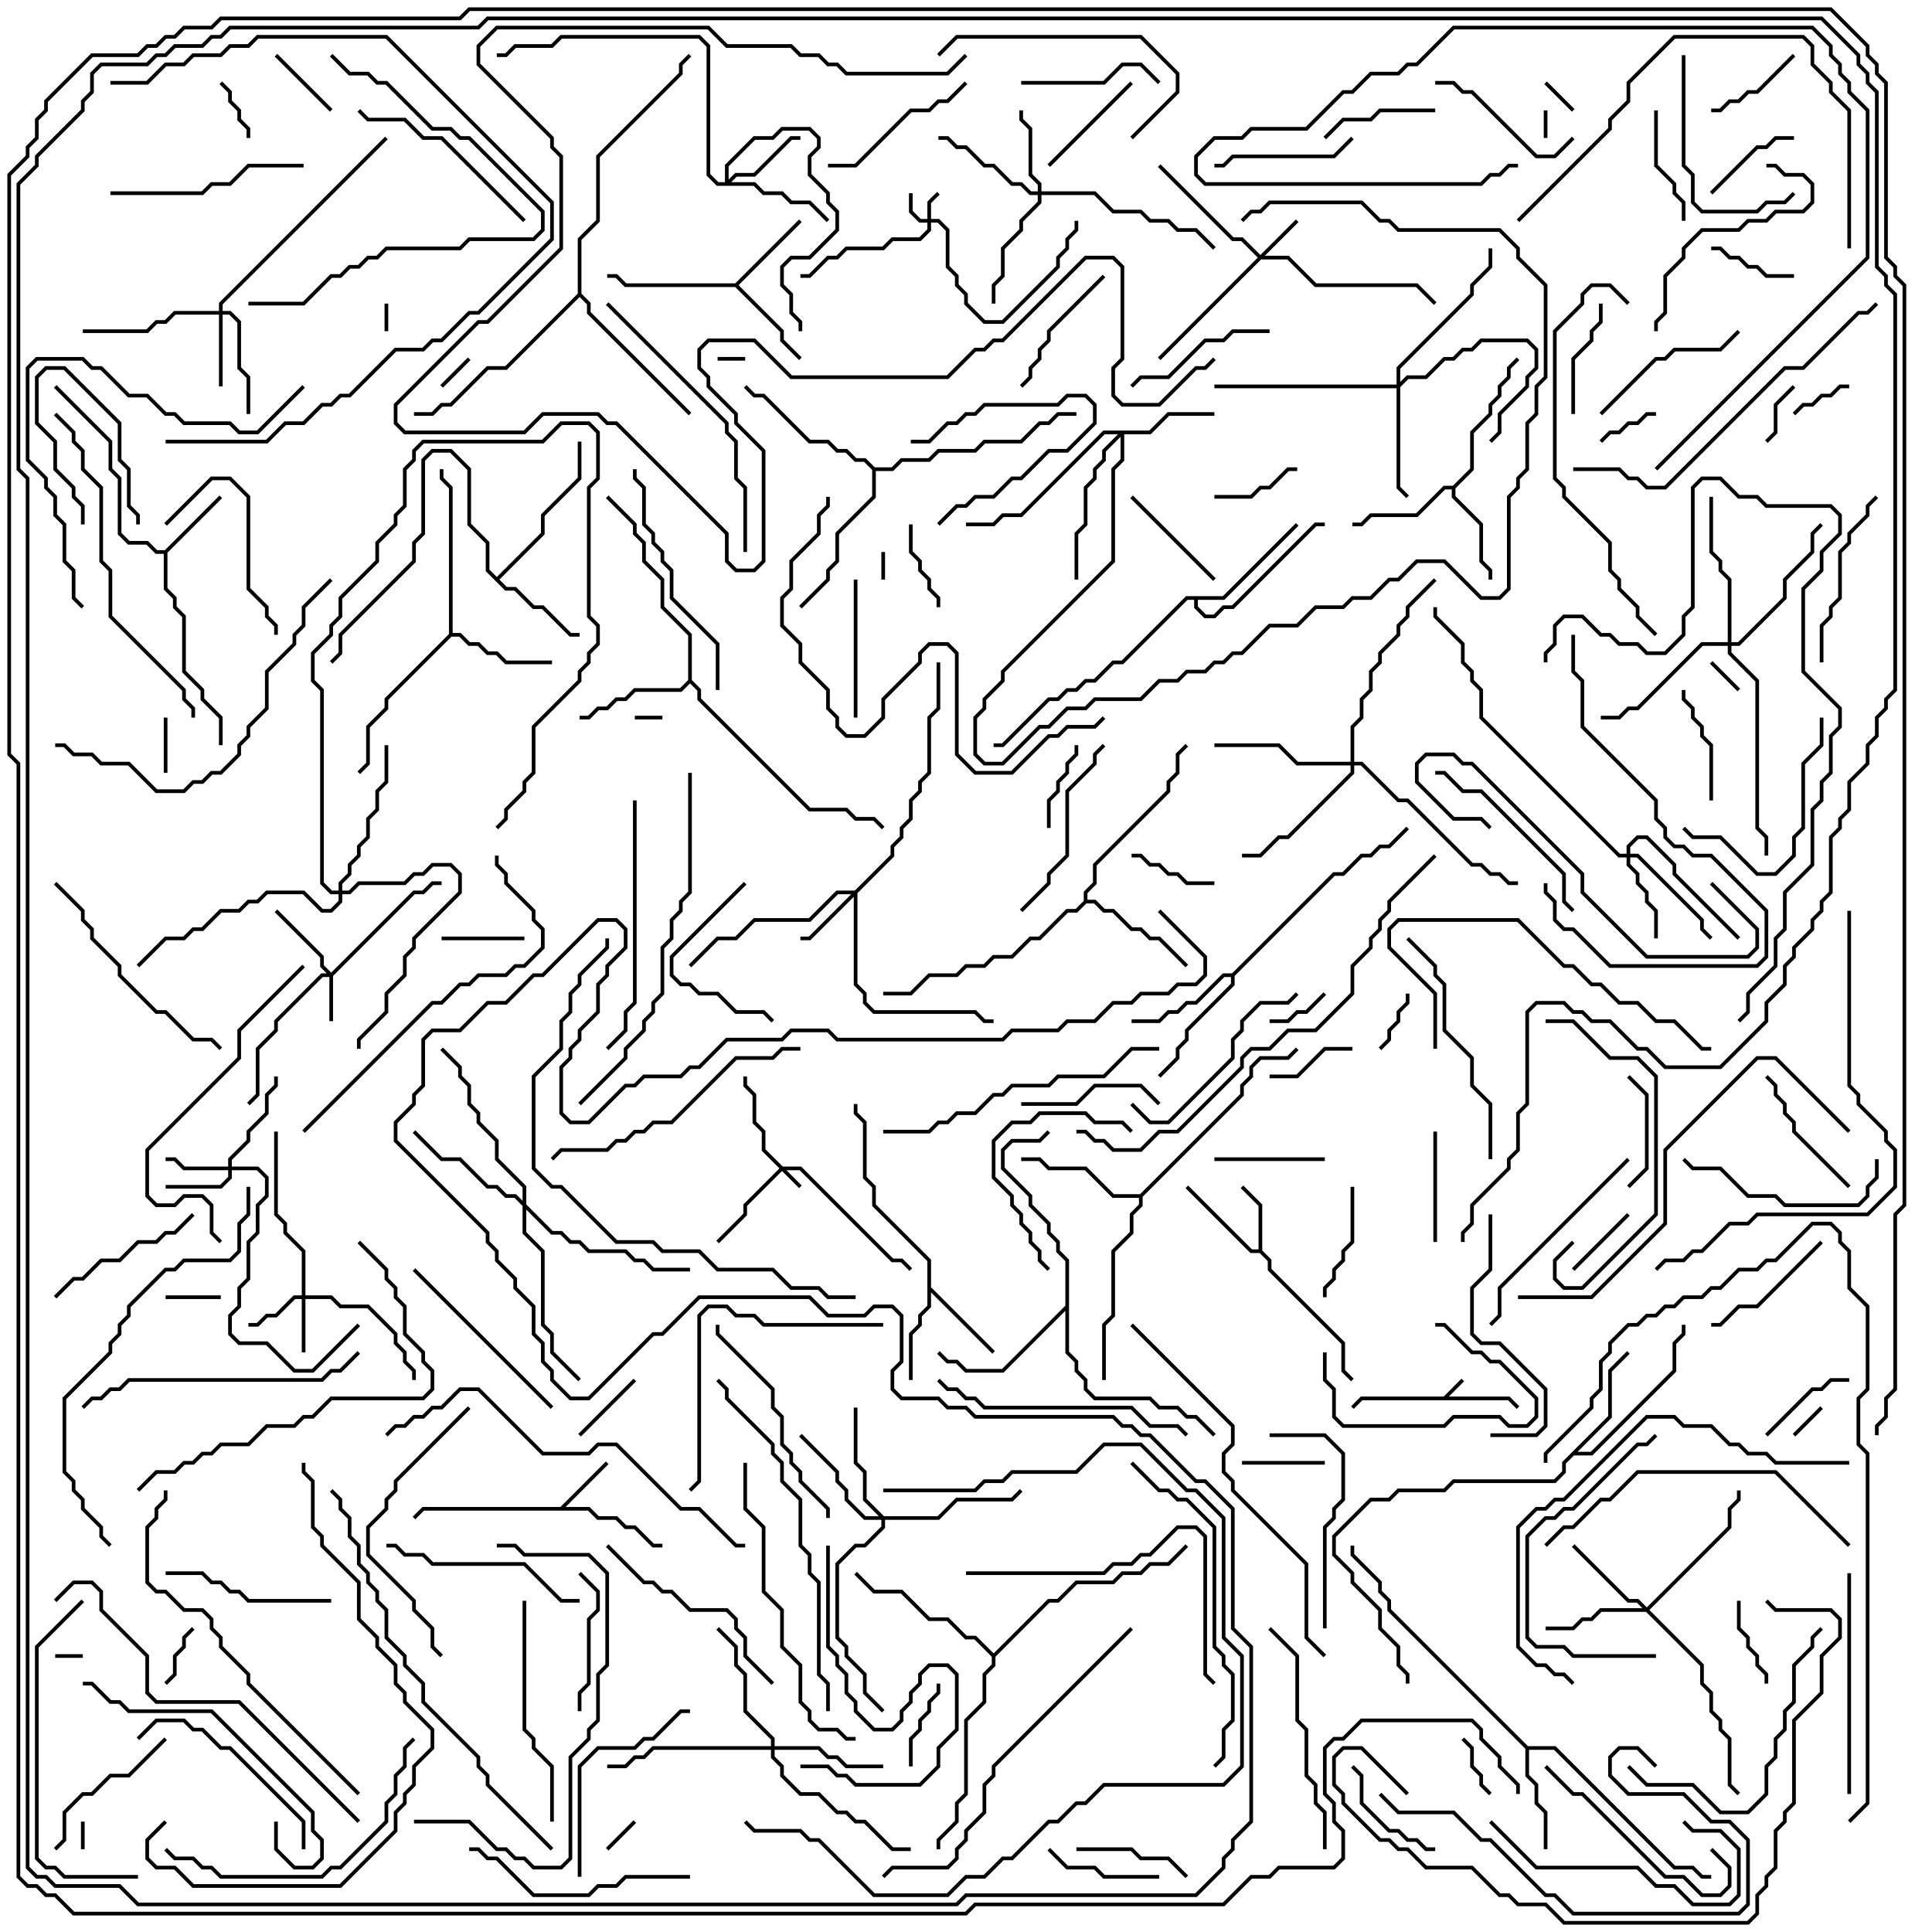 <svg version="1.1" width="105" height="105" xmlns="http://www.w3.org/2000/svg"><path d="M78.459,75.9L79.429,74.929L79.571,75.071L78.741,75.9L82.041,75.9L82.571,76.429L82.429,76.571L81.959,76.1L74.041,76.1L73.571,76.571L73.429,76.429L73.959,75.9z" stroke="none"/><path d="M30.459,81.9L32.929,79.429L33.071,79.571L30.741,81.9L32.041,81.9L32.541,82.4L33.541,82.4L34.041,82.9L34.541,82.9L35.541,83.9L36,83.9L36,84.1L35.459,84.1L34.459,83.1L33.959,83.1L33.459,82.6L32.459,82.6L31.959,82.1L23.041,82.1L22.571,82.571L22.429,82.429L22.959,81.9z" stroke="none"/><path d="M68.4,67.9L68.4,65.541L67.429,64.571L67.571,64.429L68.6,65.459L68.6,67.959L69.1,68.459L69.1,68.959L73.1,72.959L73.1,74.459L73.571,74.929L73.429,75.071L72.9,74.541L72.9,73.041L68.9,69.041L68.9,68.541L68.459,68.1L67.959,68.1L64.429,64.571L64.571,64.429L68.041,67.9z" stroke="none"/><path d="M8.959,29.9L11.929,26.929L12.071,27.071L9.1,30.041L9.1,31.959L9.6,32.459L9.6,32.959L10.1,33.459L10.1,36.459L11.1,37.459L11.1,37.959L12.1,38.959L12.1,40.5L11.9,40.5L11.9,39.041L10.9,38.041L10.9,37.541L9.9,36.541L9.9,33.541L9.4,33.041L9.4,32.541L8.9,32.041L8.9,30.1L8.459,30.1L7.959,29.6L6.959,29.6L6.4,29.041L6.4,26.041L5.9,25.541L5.9,24.041L2.929,21.071L3.071,20.929L6.1,23.959L6.1,25.459L6.6,25.959L6.6,28.959L7.041,29.4L8.041,29.4L8.541,29.9z" stroke="none"/><path d="M50.4,68.541L47.4,65.541L47.4,64.541L46.9,64.041L46.9,61.041L46.4,60.541L46.4,60L46.6,60L46.6,60.459L47.1,60.959L47.1,63.959L47.6,64.459L47.6,65.459L50.6,68.459L50.6,69.959L54.071,73.429L53.929,73.571L50.6,70.241L50.6,71.041L50.1,71.541L50.1,72.041L49.6,72.541L49.6,75L49.4,75L49.4,72.459L49.9,71.959L49.9,71.459L50.4,70.959z" stroke="none"/><path d="M39.959,15.4L43.429,11.929L43.571,12.071L40.141,15.5L42.6,17.959L42.6,18.459L43.571,19.429L43.429,19.571L42.4,18.541L42.4,18.041L39.959,15.6L33.959,15.6L33.459,15.1L33,15.1L33,14.9L33.541,14.9L34.041,15.4z" stroke="none"/><path d="M78.959,26.4L79.9,25.459L79.9,23.459L80.9,22.459L80.9,21.959L81.4,21.459L81.4,20.959L81.9,20.459L81.9,19.959L82.429,19.429L82.571,19.571L82.1,20.041L82.1,20.541L81.6,21.041L81.6,21.541L81.1,22.041L81.1,22.541L80.1,23.541L80.1,25.541L79.1,26.541L79.1,26.959L80.6,28.459L80.6,30.459L81.1,30.959L81.1,31.5L80.9,31.5L80.9,31.041L80.4,30.541L80.4,28.541L78.9,27.041L78.9,26.6L78.541,26.6L77.041,28.1L74.541,28.1L74.041,28.6L73.5,28.6L73.5,28.4L73.959,28.4L74.459,27.9L76.959,27.9L78.459,26.4z" stroke="none"/><path d="M27,31.359L29.4,28.959L29.4,27.959L31.4,25.959L31.4,24L31.6,24L31.6,26.041L29.6,28.041L29.6,29.041L27.141,31.5L27.541,31.9L28.041,31.9L29.041,32.9L29.541,32.9L31.041,34.4L31.5,34.4L31.5,34.6L30.959,34.6L29.459,33.1L28.959,33.1L27.959,32.1L27.459,32.1L26.4,31.041L26.4,29.541L25.4,28.541L25.4,25.541L24.459,24.6L23.541,24.6L23.1,25.041L23.1,29.041L22.6,29.541L22.6,30.541L18.6,34.541L18.6,35.541L18.071,36.071L17.929,35.929L18.4,35.459L18.4,34.459L22.4,30.459L22.4,29.459L22.9,28.959L22.9,24.959L23.459,24.4L24.541,24.4L25.6,25.459L25.6,28.459L26.6,29.459L26.6,30.959z" stroke="none"/><path d="M83.041,94.9L84.541,94.9L91.041,101.4L92.041,101.4L92.541,101.9L93,101.9L93,102.1L92.459,102.1L91.959,101.6L90.959,101.6L84.459,95.1L83.1,95.1L83.1,96.459L83.6,96.959L83.6,97.959L84.1,98.459L84.1,100.5L83.9,100.5L83.9,98.541L83.4,98.041L83.4,97.041L82.9,96.541L82.9,95.041L75.4,87.541L75.4,87.041L74.9,86.541L74.9,86.041L73.4,84.541L73.4,84L73.6,84L73.6,84.459L75.1,85.959L75.1,86.459L75.6,86.959L75.6,87.459z" stroke="none"/><path d="M24.4,34.459L24.4,26.541L23.9,26.041L23.9,25.5L24.1,25.5L24.1,25.959L24.6,26.459L24.6,34.4L25.041,34.4L25.541,34.9L26.041,34.9L26.541,35.4L27.041,35.4L27.541,35.9L30,35.9L30,36.1L27.459,36.1L26.959,35.6L26.459,35.6L25.959,35.1L25.459,35.1L24.959,34.6L24.541,34.6L21.1,38.041L21.1,38.541L20.1,39.541L20.1,41.541L19.571,42.071L19.429,41.929L19.9,41.459L19.9,39.459L20.9,38.459L20.9,37.959z" stroke="none"/><path d="M66.959,52.9L72.459,47.4L72.959,47.4L73.959,46.4L74.459,46.4L74.959,45.9L75.459,45.9L76.429,44.929L76.571,45.071L75.541,46.1L75.041,46.1L74.541,46.6L74.041,46.6L73.041,47.6L72.541,47.6L67.1,53.041L67.1,53.541L64.6,56.041L64.6,56.541L64.1,57.041L64.1,57.541L63.071,58.571L62.929,58.429L63.9,57.459L63.9,56.959L64.4,56.459L64.4,55.959L66.9,53.459L66.9,53.1L66.541,53.1L65.041,54.6L64.541,54.6L64.041,55.1L63.541,55.1L63.041,55.6L61.5,55.6L61.5,55.4L62.959,55.4L63.459,54.9L63.959,54.9L64.459,54.4L64.959,54.4L66.459,52.9z" stroke="none"/><path d="M87.4,76.959L87.4,74.459L88.429,73.429L88.571,73.571L87.6,74.541L87.6,77.041L85.741,78.9L86.459,78.9L90.9,74.459L90.9,72.959L91.4,72.459L91.4,72L91.6,72L91.6,72.541L91.1,73.041L91.1,74.541L86.541,79.1L85.541,79.1L85.1,79.541L85.1,80.041L84.541,80.6L79.041,80.6L78.541,81.1L76.041,81.1L75.541,81.6L74.541,81.6L72.6,83.541L72.6,84.459L73.6,85.459L73.6,85.959L75.1,87.459L75.1,88.459L76.1,89.459L76.1,90.459L76.6,90.959L76.6,91.5L76.4,91.5L76.4,91.041L75.9,90.541L75.9,89.541L74.9,88.541L74.9,87.541L73.4,86.041L73.4,85.541L72.4,84.541L72.4,83.459L74.459,81.4L75.459,81.4L75.959,80.9L78.459,80.9L78.959,80.4L84.459,80.4L84.9,79.959L84.9,79.459z" stroke="none"/><path d="M37.4,36.959L37.4,34.541L35.9,33.041L35.9,31.541L34.9,30.541L34.9,29.541L34.4,29.041L34.4,28.541L32.929,27.071L33.071,26.929L34.6,28.459L34.6,28.959L35.1,29.459L35.1,30.459L36.1,31.459L36.1,32.959L37.6,34.459L37.6,36.959L38.1,37.459L38.1,37.959L44.041,43.9L46.041,43.9L46.541,44.4L47.541,44.4L48.071,44.929L47.929,45.071L47.459,44.6L46.459,44.6L45.959,44.1L43.959,44.1L37.9,38.041L37.9,37.541L37.5,37.141L37.041,37.6L34.541,37.6L34.041,38.1L33.541,38.1L33.041,38.6L32.541,38.6L32.041,39.1L31.5,39.1L31.5,38.9L31.959,38.9L32.459,38.4L32.959,38.4L33.459,37.9L33.959,37.9L34.459,37.4L36.959,37.4z" stroke="none"/><path d="M58.9,48.959L58.9,48.459L59.4,47.959L59.4,46.959L63.4,42.959L63.4,42.459L63.9,41.959L63.9,40.959L64.429,40.429L64.571,40.571L64.1,41.041L64.1,42.041L63.6,42.541L63.6,43.041L59.6,47.041L59.6,48.041L59.1,48.541L59.1,48.9L59.541,48.9L60.041,49.4L60.541,49.4L61.541,50.4L62.041,50.4L62.541,50.9L63.041,50.9L64.571,52.429L64.429,52.571L62.959,51.1L62.459,51.1L61.959,50.6L61.459,50.6L60.459,49.6L59.959,49.6L59.459,49.1L59.041,49.1L58.541,49.6L58.041,49.6L56.541,51.1L56.041,51.1L55.041,52.1L54.041,52.1L53.541,52.6L52.541,52.6L52.041,53.1L50.541,53.1L49.541,54.1L48,54.1L48,53.9L49.459,53.9L50.459,52.9L51.959,52.9L52.459,52.4L53.459,52.4L53.959,51.9L54.959,51.9L55.959,50.9L56.459,50.9L57.959,49.4L58.459,49.4z" stroke="none"/><path d="M61.959,64.9L67.4,59.459L67.4,58.959L67.9,58.459L67.9,57.959L68.459,57.4L69.959,57.4L70.429,56.929L70.571,57.071L70.041,57.6L68.541,57.6L68.1,58.041L68.1,58.541L67.6,59.041L67.6,59.541L62.1,65.041L62.1,65.541L61.6,66.041L61.6,67.041L60.6,68.041L60.6,71.541L60.1,72.041L60.1,75L59.9,75L59.9,71.959L60.4,71.459L60.4,67.959L61.4,66.959L61.4,65.959L61.9,65.459L61.9,65.1L60.459,65.1L58.959,63.6L56.959,63.6L56.459,63.1L55.5,63.1L55.5,62.9L56.541,62.9L57.041,63.4L59.041,63.4L60.541,64.9z" stroke="none"/><path d="M66.459,32.4L70.429,28.429L70.571,28.571L66.541,32.6L65.1,32.6L65.1,32.959L65.541,33.4L65.959,33.4L66.459,32.9L66.959,32.9L71.459,28.4L72,28.4L72,28.6L71.541,28.6L67.041,33.1L66.541,33.1L66.041,33.6L65.459,33.6L64.9,33.041L64.9,32.6L64.541,32.6L61.041,36.1L60.541,36.1L59.541,37.1L59.041,37.1L58.541,37.6L58.041,37.6L57.541,38.1L57.041,38.1L54.541,40.6L54,40.6L54,40.4L54.459,40.4L56.959,37.9L57.459,37.9L57.959,37.4L58.459,37.4L58.959,36.9L59.459,36.9L60.459,35.9L60.959,35.9L64.459,32.4z" stroke="none"/><path d="M57.9,70.959L57.9,68.541L57.4,68.041L57.4,67.541L56.9,67.041L56.9,66.541L55.9,65.541L55.9,65.041L54.4,63.541L54.4,62.459L54.959,61.9L56.459,61.9L56.929,61.429L57.071,61.571L56.541,62.1L55.041,62.1L54.6,62.541L54.6,63.459L56.1,64.959L56.1,65.459L57.1,66.459L57.1,66.959L57.6,67.459L57.6,67.959L58.1,68.459L58.1,73.459L58.6,73.959L58.6,74.459L59.1,74.959L59.1,75.459L59.541,75.9L62.541,75.9L63.041,76.4L64.041,76.4L64.541,76.9L65.041,76.9L66.071,77.929L65.929,78.071L64.959,77.1L64.459,77.1L63.959,76.6L62.959,76.6L62.459,76.1L59.459,76.1L58.9,75.541L58.9,75.041L58.4,74.541L58.4,74.041L57.9,73.541L57.9,71.241L54.541,74.6L52.459,74.6L51.959,74.1L51.459,74.1L50.929,73.571L51.071,73.429L51.541,73.9L52.041,73.9L52.541,74.4L54.459,74.4z" stroke="none"/><path d="M47.541,25.4L48.459,25.4L48.959,24.9L50.459,24.9L50.959,24.4L52.959,24.4L53.459,23.9L55.459,23.9L56.459,22.9L56.959,22.9L57.459,22.4L58.5,22.4L58.5,22.6L57.541,22.6L57.041,23.1L56.541,23.1L55.541,24.1L53.541,24.1L53.041,24.6L51.041,24.6L50.541,25.1L49.041,25.1L48.541,25.6L47.6,25.6L47.6,27.041L45.6,29.041L45.6,30.541L45.1,31.041L45.1,31.541L43.571,33.071L43.429,32.929L44.9,31.459L44.9,30.959L45.4,30.459L45.4,28.959L47.4,26.959L47.4,25.541L46.959,25.1L46.459,25.1L45.959,24.6L45.459,24.6L44.959,24.1L43.959,24.1L41.459,21.6L40.959,21.6L40.429,21.071L40.571,20.929L41.041,21.4L41.541,21.4L44.041,23.9L45.041,23.9L45.541,24.4L46.041,24.4L46.541,24.9L47.041,24.9z" stroke="none"/><path d="M54,89.859L56.959,86.9L57.459,86.9L58.459,85.9L60.459,85.9L60.959,85.4L61.959,85.4L62.459,84.9L63.459,84.9L64.429,83.929L64.571,84.071L63.541,85.1L62.541,85.1L62.041,85.6L61.041,85.6L60.541,86.1L58.541,86.1L57.541,87.1L57.041,87.1L54.1,90.041L54.1,90.541L53.6,91.041L53.6,92.541L52.6,93.541L52.6,97.541L52.1,98.041L52.1,99.041L51.1,100.041L51.1,100.5L50.9,100.5L50.9,99.959L51.9,98.959L51.9,97.959L52.4,97.459L52.4,93.459L53.4,92.459L53.4,90.959L53.9,90.459L53.9,90.041L52.959,89.1L52.459,89.1L51.459,88.1L50.459,88.1L48.959,86.6L47.459,86.6L46.429,85.571L46.571,85.429L47.541,86.4L49.041,86.4L50.541,87.9L51.541,87.9L52.541,88.9L53.041,88.9z" stroke="none"/><path d="M31.4,15.959L31.4,12.959L32.4,11.959L32.4,8.459L36.9,3.959L36.9,3.459L37.429,2.929L37.571,3.071L37.1,3.541L37.1,4.041L32.6,8.541L32.6,12.041L31.6,13.041L31.6,15.959L32.1,16.459L32.1,16.959L37.571,22.429L37.429,22.571L31.9,17.041L31.9,16.541L31.5,16.141L27.541,20.1L26.541,20.1L24.541,22.1L24.041,22.1L23.541,22.6L22.5,22.6L22.5,22.4L23.459,22.4L23.959,21.9L24.459,21.9L26.459,19.9L27.459,19.9z" stroke="none"/><path d="M42.541,63.4L43.541,63.4L48.541,68.4L49.041,68.4L49.571,68.929L49.429,69.071L48.959,68.6L48.459,68.6L43.459,63.6L42.741,63.6L43.571,64.429L43.429,64.571L42.5,63.641L40.6,65.541L40.6,66.041L39.071,67.571L38.929,67.429L40.4,65.959L40.4,65.459L42.359,63.5L41.4,62.541L41.4,61.541L40.9,61.041L40.9,59.541L40.4,59.041L40.4,58.5L40.6,58.5L40.6,58.959L41.1,59.459L41.1,60.959L41.6,61.459L41.6,62.459z" stroke="none"/><path d="M50.4,11.9L50.4,10.959L50.929,10.429L51.071,10.571L50.6,11.041L50.6,11.9L51.041,11.9L51.6,12.459L51.6,14.459L52.1,14.959L52.1,15.459L52.6,15.959L52.6,16.459L53.541,17.4L54.459,17.4L57.4,14.459L57.4,13.959L57.9,13.459L57.9,12.959L58.4,12.459L58.4,12L58.6,12L58.6,12.541L58.1,13.041L58.1,13.541L57.6,14.041L57.6,14.541L54.541,17.6L53.459,17.6L52.4,16.541L52.4,16.041L51.9,15.541L51.9,15.041L51.4,14.541L51.4,12.541L50.959,12.1L50.6,12.1L50.6,12.541L50.041,13.1L48.541,13.1L48.041,13.6L46.041,13.6L45.541,14.1L45.041,14.1L44.041,15.1L43.5,15.1L43.5,14.9L43.959,14.9L44.959,13.9L45.459,13.9L45.959,13.4L47.959,13.4L48.459,12.9L49.959,12.9L50.4,12.459L50.4,12.1L49.959,12.1L49.4,11.541L49.4,10.5L49.6,10.5L49.6,11.459L50.041,11.9z" stroke="none"/><path d="M18,52.859L22.459,48.4L22.959,48.4L23.459,47.9L24,47.9L24,48.1L23.541,48.1L23.041,48.6L22.541,48.6L18.1,53.041L18.1,55.5L17.9,55.5L17.9,53.1L17.541,53.1L15.1,55.541L15.1,56.041L14.1,57.041L14.1,59.541L13.571,60.071L13.429,59.929L13.9,59.459L13.9,56.959L14.9,55.959L14.9,55.459L17.459,52.9L17.759,52.9L17.4,52.541L17.4,52.041L14.929,49.571L15.071,49.429L17.6,51.959L17.6,52.459z" stroke="none"/><path d="M68.5,13.859L70.429,11.929L70.571,12.071L68.741,13.9L70.041,13.9L71.541,15.4L77.041,15.4L78.071,16.429L77.929,16.571L76.959,15.6L71.459,15.6L69.959,14.1L68.541,14.1L63.071,19.571L62.929,19.429L68.359,14L67.459,13.1L66.959,13.1L62.929,9.071L63.071,8.929L67.041,12.9L67.541,12.9z" stroke="none"/><path d="M16.4,70.4L16.4,68.041L15.4,67.041L15.4,66.541L14.9,66.041L14.9,61.5L15.1,61.5L15.1,65.959L15.6,66.459L15.6,66.959L16.6,67.959L16.6,70.4L18.041,70.4L18.541,70.9L20.041,70.9L21.6,72.459L21.6,72.959L22.1,73.459L22.1,73.959L22.6,74.459L22.6,75L22.4,75L22.4,74.541L21.9,74.041L21.9,73.541L21.4,73.041L21.4,72.541L19.959,71.1L18.459,71.1L17.959,70.6L16.6,70.6L16.6,73.5L16.4,73.5L16.4,70.6L16.041,70.6L15.041,71.6L14.541,71.6L14.041,72.1L13.5,72.1L13.5,71.9L13.959,71.9L14.459,71.4L14.959,71.4L15.959,70.4z" stroke="none"/><path d="M12.4,63.4L12.4,62.959L13.4,61.959L13.4,61.459L14.4,60.459L14.4,59.459L14.9,58.959L14.9,58.5L15.1,58.5L15.1,59.041L14.6,59.541L14.6,60.541L13.6,61.541L13.6,62.041L12.6,63.041L12.6,63.4L14.041,63.4L14.6,63.959L14.6,65.041L14.1,65.541L14.1,67.041L13.6,67.541L13.6,69.541L13.1,70.041L13.1,71.041L12.6,71.541L12.6,72.459L13.041,72.9L14.541,72.9L16.041,74.4L16.959,74.4L19.429,71.929L19.571,72.071L17.041,74.6L15.959,74.6L14.459,73.1L12.959,73.1L12.4,72.541L12.4,71.459L12.9,70.959L12.9,69.959L13.4,69.459L13.4,67.459L13.9,66.959L13.9,65.459L14.4,64.959L14.4,64.041L13.959,63.6L12.6,63.6L12.6,64.041L12.041,64.6L9,64.6L9,64.4L11.959,64.4L12.4,63.959L12.4,63.6L9.959,63.6L9.459,63.1L9,63.1L9,62.9L9.541,62.9L10.041,63.4z" stroke="none"/><path d="M46.459,48.4L48.4,46.459L48.4,45.959L48.9,45.459L48.9,44.959L49.4,44.459L49.4,43.459L49.9,42.959L49.9,42.459L50.4,41.959L50.4,38.959L50.9,38.459L50.9,36L51.1,36L51.1,38.541L50.6,39.041L50.6,42.041L50.1,42.541L50.1,43.041L49.6,43.541L49.6,44.541L49.1,45.041L49.1,45.541L48.6,46.041L48.6,46.541L46.6,48.541L46.6,53.459L47.1,53.959L47.1,54.459L47.541,54.9L53.041,54.9L53.541,55.4L54,55.4L54,55.6L53.459,55.6L52.959,55.1L47.459,55.1L46.9,54.541L46.9,54.041L46.4,53.541L46.4,48.741L44.041,51.1L43.5,51.1L43.5,50.9L43.959,50.9L46.259,48.6L45.541,48.6L44.041,50.1L41.041,50.1L40.041,51.1L39.041,51.1L37.571,52.571L37.429,52.429L38.959,50.9L39.959,50.9L40.959,49.9L43.959,49.9L45.459,48.4z" stroke="none"/><path d="M11.9,16.9L11.9,16.459L20.929,7.429L21.071,7.571L12.1,16.541L12.1,16.9L12.541,16.9L13.1,17.459L13.1,19.959L13.6,20.459L13.6,22.5L13.4,22.5L13.4,20.541L12.9,20.041L12.9,17.541L12.459,17.1L12.1,17.1L12.1,21L11.9,21L11.9,17.1L9.541,17.1L9.041,17.6L8.541,17.6L8.041,18.1L4.5,18.1L4.5,17.9L7.959,17.9L8.459,17.4L8.959,17.4L9.459,16.9z" stroke="none"/><path d="M56.4,10.4L56.4,10.041L55.9,9.541L55.9,7.041L55.4,6.541L55.4,6L55.6,6L55.6,6.459L56.1,6.959L56.1,9.459L56.6,9.959L56.6,10.4L59.541,10.4L60.541,11.4L62.041,11.4L62.541,11.9L63.541,11.9L64.041,12.4L65.041,12.4L66.071,13.429L65.929,13.571L64.959,12.6L63.959,12.6L63.459,12.1L62.459,12.1L61.959,11.6L60.459,11.6L59.459,10.6L56.6,10.6L56.6,11.041L55.6,12.041L55.6,12.541L54.6,13.541L54.6,15.041L54.1,15.541L54.1,16.5L53.9,16.5L53.9,15.459L54.4,14.959L54.4,13.459L55.4,12.459L55.4,11.959L56.4,10.959L56.4,10.6L55.959,10.6L55.459,10.1L54.959,10.1L53.959,9.1L53.459,9.1L52.459,8.1L51.959,8.1L51.459,7.6L51,7.6L51,7.4L51.541,7.4L52.041,7.9L52.541,7.9L53.541,8.9L54.041,8.9L55.041,9.9L55.541,9.9L56.041,10.4z" stroke="none"/><path d="M39.4,9.9L39.4,8.959L40.959,7.4L41.959,7.4L42.459,6.9L44.041,6.9L44.6,7.459L44.6,8.041L44.1,8.541L44.1,9.459L45.1,10.459L45.1,10.959L45.6,11.459L45.6,12.541L44.041,14.1L43.041,14.1L42.6,14.541L42.6,15.459L43.1,15.959L43.1,16.959L43.6,17.459L43.6,18L43.4,18L43.4,17.541L42.9,17.041L42.9,16.041L42.4,15.541L42.4,14.459L42.959,13.9L43.959,13.9L45.4,12.459L45.4,11.541L44.9,11.041L44.9,10.541L43.9,9.541L43.9,8.459L44.4,7.959L44.4,7.541L43.959,7.1L42.541,7.1L42.041,7.6L41.041,7.6L39.6,9.041L39.6,9.759L39.959,9.4L40.959,9.4L42.959,7.4L43.5,7.4L43.5,7.6L43.041,7.6L41.041,9.6L40.041,9.6L39.741,9.9L41.041,9.9L41.541,10.4L42.541,10.4L43.041,10.9L44.041,10.9L45.071,11.929L44.929,12.071L43.959,11.1L42.959,11.1L42.459,10.6L41.459,10.6L40.959,10.1L38.959,10.1L38.4,9.541L38.4,2.541L37.959,2.1L30.541,2.1L30.041,2.6L28.041,2.6L27.541,3.1L27,3.1L27,2.9L27.459,2.9L27.959,2.4L29.959,2.4L30.459,1.9L38.041,1.9L38.6,2.459L38.6,9.459L39.041,9.9z" stroke="none"/><path d="M88.4,46.4L88.4,45.959L88.959,45.4L89.541,45.4L91.1,46.959L91.1,47.459L94.571,50.929L94.429,51.071L90.9,47.541L90.9,47.041L89.459,45.6L89.041,45.6L88.6,46.041L88.6,46.4L89.041,46.4L92.6,49.959L92.6,50.459L93.071,50.929L92.929,51.071L92.4,50.541L92.4,50.041L88.959,46.6L88.6,46.6L88.6,46.959L89.1,47.459L89.1,47.959L89.6,48.459L89.6,48.959L90.1,49.459L90.1,51L89.9,51L89.9,49.541L89.4,49.041L89.4,48.541L88.9,48.041L88.9,47.541L88.4,47.041L88.4,46.6L87.959,46.6L80.4,39.041L80.4,37.541L79.9,37.041L79.9,36.541L79.4,36.041L79.4,35.041L77.9,33.541L77.9,33L78.1,33L78.1,33.459L79.6,34.959L79.6,35.959L80.1,36.459L80.1,36.959L80.6,37.459L80.6,38.959L88.041,46.4z" stroke="none"/><path d="M62.459,23.4L63.459,22.4L66,22.4L66,22.6L63.541,22.6L62.541,23.6L61.1,23.6L61.1,25.041L60.6,25.541L60.6,30.541L54.6,36.541L54.6,37.041L53.6,38.041L53.6,38.541L53.1,39.041L53.1,40.959L53.541,41.4L54.459,41.4L56.459,39.4L56.959,39.4L57.959,38.4L58.959,38.4L59.459,37.9L61.959,37.9L62.959,36.9L63.959,36.9L64.459,36.4L65.459,36.4L65.959,35.9L66.459,35.9L66.959,35.4L67.459,35.4L68.959,33.9L70.459,33.9L71.459,32.9L72.959,32.9L73.459,32.4L74.459,32.4L75.459,31.4L75.959,31.4L76.959,30.4L78.541,30.4L80.541,32.4L81.459,32.4L81.9,31.959L81.9,26.959L82.4,26.459L82.4,25.959L82.9,25.459L82.9,22.959L83.4,22.459L83.4,20.959L83.9,20.459L83.9,15.541L82.4,14.041L82.4,13.541L81.459,12.6L75.959,12.6L75.459,12.1L74.959,12.1L73.959,11.1L69.041,11.1L68.541,11.6L68.041,11.6L67.571,12.071L67.429,11.929L67.959,11.4L68.459,11.4L68.959,10.9L74.041,10.9L75.041,11.9L75.541,11.9L76.041,12.4L81.541,12.4L82.6,13.459L82.6,13.959L84.1,15.459L84.1,20.541L83.6,21.041L83.6,22.541L83.1,23.041L83.1,25.541L82.6,26.041L82.6,26.541L82.1,27.041L82.1,32.041L81.541,32.6L80.459,32.6L78.459,30.6L77.041,30.6L76.041,31.6L75.541,31.6L74.541,32.6L73.541,32.6L73.041,33.1L71.541,33.1L70.541,34.1L69.041,34.1L67.541,35.6L67.041,35.6L66.541,36.1L66.041,36.1L65.541,36.6L64.541,36.6L64.041,37.1L63.041,37.1L62.041,38.1L59.541,38.1L59.041,38.6L58.041,38.6L57.041,39.6L56.541,39.6L54.541,41.6L53.459,41.6L52.9,41.041L52.9,38.959L53.4,38.459L53.4,37.959L54.4,36.959L54.4,36.459L60.4,30.459L60.4,25.459L60.9,24.959L60.9,23.741L60.1,24.541L60.1,25.041L59.6,25.541L59.6,26.041L59.1,26.541L59.1,28.541L58.6,29.041L58.6,31.5L58.4,31.5L58.4,28.959L58.9,28.459L58.9,26.459L59.4,25.959L59.4,25.459L59.9,24.959L59.9,24.459L60.759,23.6L60.041,23.6L55.541,28.1L54.541,28.1L54.041,28.6L52.5,28.6L52.5,28.4L53.959,28.4L54.459,27.9L55.459,27.9L59.959,23.4z" stroke="none"/><path d="M89.5,87.359L93.9,82.959L93.9,81.959L94.4,81.459L94.4,81L94.6,81L94.6,81.541L94.1,82.041L94.1,83.041L89.641,87.5L92.6,90.459L92.6,91.459L93.1,91.959L93.1,92.959L93.6,93.459L93.6,93.959L94.1,94.459L94.1,96.959L94.571,97.429L94.429,97.571L93.9,97.041L93.9,94.541L93.4,94.041L93.4,93.541L92.9,93.041L92.9,92.041L92.4,91.541L92.4,90.541L89.459,87.6L87.041,87.6L86.541,88.1L86.041,88.1L85.541,88.6L84,88.6L84,88.4L85.459,88.4L85.959,87.9L86.459,87.9L86.959,87.4L89.259,87.4L88.959,87.1L88.459,87.1L85.429,84.071L85.571,83.929L88.541,86.9L89.041,86.9z" stroke="none"/><path d="M75.9,20.9L75.9,19.959L79.9,15.959L79.9,15.459L80.9,14.459L80.9,13.5L81.1,13.5L81.1,14.541L80.1,15.541L80.1,16.041L76.1,20.041L76.1,20.759L76.459,20.4L77.459,20.4L78.459,19.4L78.959,19.4L79.459,18.9L79.959,18.9L80.459,18.4L83.041,18.4L83.6,18.959L83.6,20.041L83.1,20.541L83.1,21.041L81.6,22.541L81.6,23.541L81.071,24.071L80.929,23.929L81.4,23.459L81.4,22.459L82.9,20.959L82.9,20.459L83.4,19.959L83.4,19.041L82.959,18.6L80.541,18.6L80.041,19.1L79.541,19.1L79.041,19.6L78.541,19.6L77.541,20.6L76.541,20.6L76.1,21.041L76.1,26.459L76.571,26.929L76.429,27.071L75.9,26.541L75.9,21.1L66,21.1L66,20.9z" stroke="none"/><path d="M41.9,94.9L41.9,94.541L40.4,93.041L40.4,91.041L39.9,90.541L39.9,89.541L38.929,88.571L39.071,88.429L40.1,89.459L40.1,90.459L40.6,90.959L40.6,92.959L42.1,94.459L42.1,94.9L44.541,94.9L45.041,95.4L45.541,95.4L46.041,95.9L48,95.9L48,96.1L45.959,96.1L45.459,95.6L44.959,95.6L44.459,95.1L42.1,95.1L42.1,95.459L42.6,95.959L42.6,96.459L43.541,97.4L44.541,97.4L45.541,98.4L46.041,98.4L46.541,98.9L47.041,98.9L48.541,100.4L49.5,100.4L49.5,100.6L48.459,100.6L46.959,99.1L46.459,99.1L45.959,98.6L45.459,98.6L44.459,97.6L43.459,97.6L42.4,96.541L42.4,96.041L41.9,95.541L41.9,95.1L35.541,95.1L35.041,95.6L34.541,95.6L34.041,96.1L33,96.1L33,95.9L33.959,95.9L34.459,95.4L34.959,95.4L35.459,94.9z" stroke="none"/><path d="M48.041,82.4L50.959,82.4L51.959,81.4L54.959,81.4L55.429,80.929L55.571,81.071L55.041,81.6L52.041,81.6L51.041,82.6L48.1,82.6L48.1,83.041L47.041,84.1L46.541,84.1L45.6,85.041L45.6,88.959L46.1,89.459L46.1,89.959L47.1,90.959L47.1,91.959L48.071,92.929L47.929,93.071L46.9,92.041L46.9,91.041L45.9,90.041L45.9,89.541L45.4,89.041L45.4,84.959L46.459,83.9L46.959,83.9L47.9,82.959L47.9,82.6L46.959,82.6L45.9,81.541L45.9,81.041L45.4,80.541L45.4,80.041L43.429,78.071L43.571,77.929L45.6,79.959L45.6,80.459L46.1,80.959L46.1,81.459L47.041,82.4L47.759,82.4L46.9,81.541L46.9,80.041L46.4,79.541L46.4,76.5L46.6,76.5L46.6,79.459L47.1,79.959L47.1,81.459z" stroke="none"/><path d="M28.4,65.259L28.4,64.541L26.9,63.041L26.9,62.041L25.9,61.041L25.9,60.541L25.4,60.041L25.4,59.041L24.9,58.541L24.9,58.041L23.929,57.071L24.071,56.929L25.1,57.959L25.1,58.459L25.6,58.959L25.6,59.959L26.1,60.459L26.1,60.959L27.1,61.959L27.1,62.959L28.6,64.459L28.6,65.459L30.041,66.9L30.541,66.9L31.041,67.4L31.541,67.4L32.041,67.9L34.041,67.9L34.541,68.4L35.041,68.4L35.541,68.9L37.5,68.9L37.5,69.1L35.459,69.1L34.959,68.6L34.459,68.6L33.959,68.1L31.959,68.1L31.459,67.6L30.959,67.6L30.459,67.1L29.959,67.1L28.6,65.741L28.6,66.959L29.6,67.959L29.6,71.959L30.1,72.459L30.1,73.459L31.571,74.929L31.429,75.071L29.9,73.541L29.9,72.541L29.4,72.041L29.4,68.041L28.4,67.041L28.4,65.541L27.959,65.1L27.459,65.1L26.959,64.6L26.459,64.6L24.959,63.1L23.959,63.1L22.429,61.571L22.571,61.429L24.041,62.9L25.041,62.9L26.541,64.4L27.041,64.4L27.541,64.9L28.041,64.9z" stroke="none"/><path d="M73.4,41.4L73.4,39.459L73.9,38.959L73.9,37.959L74.4,37.459L74.4,36.459L74.9,35.959L74.9,35.459L75.9,34.459L75.9,33.959L76.4,33.459L76.4,32.959L77.929,31.429L78.071,31.571L76.6,33.041L76.6,33.541L76.1,34.041L76.1,34.541L75.1,35.541L75.1,36.041L74.6,36.541L74.6,37.541L74.1,38.041L74.1,39.041L73.6,39.541L73.6,41.4L74.041,41.4L76.041,43.4L76.541,43.4L80.041,46.9L80.541,46.9L81.041,47.4L81.541,47.4L82.041,47.9L82.5,47.9L82.5,48.1L81.959,48.1L81.459,47.6L80.959,47.6L80.459,47.1L79.959,47.1L76.459,43.6L75.959,43.6L73.959,41.6L73.6,41.6L73.6,42.041L70.041,45.6L69.541,45.6L68.541,46.6L67.5,46.6L67.5,46.4L68.459,46.4L69.459,45.4L69.959,45.4L73.4,41.959L73.4,41.6L70.459,41.6L69.459,40.6L66,40.6L66,40.4L69.541,40.4L70.541,41.4z" stroke="none"/><path d="M93.9,34.9L93.9,31.541L93.4,31.041L93.4,30.541L92.9,30.041L92.9,27L93.1,27L93.1,29.959L93.6,30.459L93.6,30.959L94.1,31.459L94.1,34.9L94.459,34.9L96.9,32.459L96.9,31.459L98.4,29.959L98.4,28.959L98.929,28.429L99.071,28.571L98.6,29.041L98.6,30.041L97.1,31.541L97.1,32.541L94.541,35.1L94.1,35.1L94.1,35.459L95.6,36.959L95.6,44.959L96.1,45.459L96.1,46.5L95.9,46.5L95.9,45.541L95.4,45.041L95.4,37.041L93.9,35.541L93.9,35.1L92.541,35.1L89.041,38.6L88.541,38.6L88.041,39.1L87,39.1L87,38.9L87.959,38.9L88.459,38.4L88.959,38.4L92.459,34.9z" stroke="none"/><path d="M18.4,48.4L18.4,47.959L18.9,47.459L18.9,46.959L19.4,46.459L19.4,45.959L19.9,45.459L19.9,44.459L20.4,43.959L20.4,42.959L20.9,42.459L20.9,40.5L21.1,40.5L21.1,42.541L20.6,43.041L20.6,44.041L20.1,44.541L20.1,45.541L19.6,46.041L19.6,46.541L19.1,47.041L19.1,47.541L18.6,48.041L18.6,48.4L18.959,48.4L19.459,47.9L21.959,47.9L22.459,47.4L22.959,47.4L23.459,46.9L24.541,46.9L25.1,47.459L25.1,48.541L22.6,51.041L22.6,51.541L22.1,52.041L22.1,53.041L21.1,54.041L21.1,55.041L19.6,56.541L19.6,57L19.4,57L19.4,56.459L20.9,54.959L20.9,53.959L21.9,52.959L21.9,51.959L22.4,51.459L22.4,50.959L24.9,48.459L24.9,47.541L24.459,47.1L23.541,47.1L23.041,47.6L22.541,47.6L22.041,48.1L19.541,48.1L19.041,48.6L18.6,48.6L18.6,49.041L18.041,49.6L17.459,49.6L16.459,48.6L14.541,48.6L14.041,49.1L13.541,49.1L13.041,49.6L12.041,49.6L11.041,50.6L10.541,50.6L10.041,51.1L9.041,51.1L7.571,52.571L7.429,52.429L8.959,50.9L9.959,50.9L10.459,50.4L10.959,50.4L11.959,49.4L12.959,49.4L13.459,48.9L13.959,48.9L14.459,48.4L16.541,48.4L17.541,49.4L17.959,49.4L18.4,48.959L18.4,48.6L17.959,48.6L17.4,48.041L17.4,37.541L16.9,37.041L16.9,35.459L17.9,34.459L17.9,33.959L18.4,33.459L18.4,32.459L20.4,30.459L20.4,29.459L21.4,28.459L21.4,27.959L21.9,27.459L21.9,25.459L22.4,24.959L22.4,24.459L22.959,23.9L29.459,23.9L30.459,22.9L32.041,22.9L32.6,23.459L32.6,26.041L32.1,26.541L32.1,33.459L32.6,33.959L32.6,35.041L32.1,35.541L32.1,36.041L31.6,36.541L31.6,37.041L29.1,39.541L29.1,42.041L28.6,42.541L28.6,43.041L27.6,44.041L27.6,44.541L27.071,45.071L26.929,44.929L27.4,44.459L27.4,43.959L28.4,42.959L28.4,42.459L28.9,41.959L28.9,39.459L31.4,36.959L31.4,36.459L31.9,35.959L31.9,35.459L32.4,34.959L32.4,34.041L31.9,33.541L31.9,26.459L32.4,25.959L32.4,23.541L31.959,23.1L30.541,23.1L29.541,24.1L23.041,24.1L22.6,24.541L22.6,25.041L22.1,25.541L22.1,27.541L21.6,28.041L21.6,28.541L20.6,29.541L20.6,30.541L18.6,32.541L18.6,33.541L18.1,34.041L18.1,34.541L17.1,35.541L17.1,36.959L17.6,37.459L17.6,47.959L18.041,48.4z" stroke="none"/><path d="M20.9,16.5L21.1,16.5L21.1,18L20.9,18z" stroke="none"/><path d="M4.6,100.5L4.4,100.5L4.4,99L4.6,99z" stroke="none"/><path d="M47.9,30L48.1,30L48.1,31.5L47.9,31.5z" stroke="none"/><path d="M83.9,6L84.1,6L84.1,7.5L83.9,7.5z" stroke="none"/><path d="M3,90.1L3,89.9L4.5,89.9L4.5,90.1z" stroke="none"/><path d="M39,19.6L39,19.4L40.5,19.4L40.5,19.6z" stroke="none"/><path d="M34.5,39.1L34.5,38.9L36,38.9L36,39.1z" stroke="none"/><path d="M25.429,19.429L25.571,19.571L24.071,21.071L23.929,20.929z" stroke="none"/><path d="M34.429,98.929L34.571,99.071L33.071,100.571L32.929,100.429z" stroke="none"/><path d="M94.571,37.429L94.429,37.571L92.929,36.071L93.071,35.929z" stroke="none"/><path d="M85.571,5.929L85.429,6.071L83.929,4.571L84.071,4.429z" stroke="none"/><path d="M98.929,76.429L99.071,76.571L97.571,78.071L97.429,77.929z" stroke="none"/><path d="M4.6,28.5L4.4,28.5L4.4,27.541L3.9,27.041L3.9,26.541L2.9,25.541L2.9,24.041L1.9,23.041L1.9,20.459L2.459,19.9L3.541,19.9L6.6,22.959L6.6,24.959L7.1,25.459L7.1,27.459L7.6,27.959L7.6,28.5L7.4,28.5L7.4,28.041L6.9,27.541L6.9,25.541L6.4,25.041L6.4,23.041L3.459,20.1L2.541,20.1L2.1,20.541L2.1,22.959L3.1,23.959L3.1,25.459L4.1,26.459L4.1,26.959L4.6,27.459z" stroke="none"/><path d="M8.9,39L9.1,39L9.1,42L8.9,42z" stroke="none"/><path d="M12,70.4L12,70.6L9,70.6L9,70.4z" stroke="none"/><path d="M69,55.6L69,55.4L69.959,55.4L70.459,54.9L70.959,54.9L71.929,53.929L72.071,54.071L71.041,55.1L70.541,55.1L70.041,55.6z" stroke="none"/><path d="M79.429,94.571L79.571,94.429L80.1,94.959L80.1,95.959L80.6,96.459L80.6,96.959L81.071,97.429L80.929,97.571L80.4,97.041L80.4,96.541L79.9,96.041L79.9,95.041z" stroke="none"/><path d="M76.4,54L76.6,54L76.6,54.541L76.1,55.041L76.1,55.541L75.6,56.041L75.6,56.541L75.071,57.071L74.929,56.929L75.4,56.459L75.4,55.959L75.9,55.459L75.9,54.959L76.4,54.459z" stroke="none"/><path d="M87.071,24.071L86.929,23.929L87.459,23.4L87.959,23.4L88.459,22.9L88.959,22.9L89.459,22.4L90,22.4L90,22.6L89.541,22.6L89.041,23.1L88.541,23.1L88.041,23.6L87.541,23.6z" stroke="none"/><path d="M97.571,22.571L97.429,22.429L97.959,21.9L98.459,21.9L98.959,21.4L99.459,21.4L99.959,20.9L100.5,20.9L100.5,21.1L100.041,21.1L99.541,21.6L99.041,21.6L98.541,22.1L98.041,22.1z" stroke="none"/><path d="M9.071,91.571L8.929,91.429L9.4,90.959L9.4,89.959L9.9,89.459L9.9,88.959L10.429,88.429L10.571,88.571L10.1,89.041L10.1,89.541L9.6,90.041L9.6,91.041z" stroke="none"/><path d="M97.429,20.929L97.571,21.071L96.6,22.041L96.6,23.541L96.071,24.071L95.929,23.929L96.4,23.459L96.4,21.959z" stroke="none"/><path d="M13.6,7.5L13.4,7.5L13.4,7.041L12.9,6.541L12.9,6.041L12.4,5.541L12.4,5.041L11.929,4.571L12.071,4.429L12.6,4.959L12.6,5.459L13.1,5.959L13.1,6.459L13.6,6.959z" stroke="none"/><path d="M88.429,65.929L88.571,66.071L85.571,69.071L85.429,68.929z" stroke="none"/><path d="M34.429,74.929L34.571,75.071L31.571,78.071L31.429,77.929z" stroke="none"/><path d="M18.071,5.929L17.929,6.071L14.929,3.071L15.071,2.929z" stroke="none"/><path d="M67.5,79.6L67.5,79.4L72,79.4L72,79.6z" stroke="none"/><path d="M24,51.1L24,50.9L28.5,50.9L28.5,51.1z" stroke="none"/><path d="M58.4,40.5L58.6,40.5L58.6,41.041L58.1,41.541L58.1,42.041L57.6,42.541L57.6,43.041L57.1,43.541L57.1,45L56.9,45L56.9,43.459L57.4,42.959L57.4,42.459L57.9,41.959L57.9,41.459L58.4,40.959z" stroke="none"/><path d="M50.9,91.5L51.1,91.5L51.1,92.041L50.6,92.541L50.6,93.041L50.1,93.541L50.1,94.041L49.6,94.541L49.6,96L49.4,96L49.4,94.459L49.9,93.959L49.9,93.459L50.4,92.959L50.4,92.459L50.9,91.959z" stroke="none"/><path d="M70.5,25.4L70.5,25.6L70.041,25.6L69.041,26.6L68.541,26.6L68.041,27.1L66,27.1L66,26.9L67.959,26.9L68.459,26.4L68.959,26.4L69.959,25.4z" stroke="none"/><path d="M49.5,24.1L49.5,23.9L50.459,23.9L51.459,22.9L51.959,22.9L52.459,22.4L52.959,22.4L53.459,21.9L57.459,21.9L57.959,21.4L59.041,21.4L59.6,21.959L59.6,23.041L58.041,24.6L57.041,24.6L55.541,26.1L55.041,26.1L54.041,27.1L53.041,27.1L52.541,27.6L52.041,27.6L51.071,28.571L50.929,28.429L51.959,27.4L52.459,27.4L52.959,26.9L53.959,26.9L54.959,25.9L55.459,25.9L56.959,24.4L57.959,24.4L59.4,22.959L59.4,22.041L58.959,21.6L58.041,21.6L57.541,22.1L53.541,22.1L53.041,22.6L52.541,22.6L52.041,23.1L51.541,23.1L50.541,24.1z" stroke="none"/><path d="M61.5,46.6L61.5,46.4L62.041,46.4L62.541,46.9L63.041,46.9L63.541,47.4L64.041,47.4L64.541,47.9L66,47.9L66,48.1L64.459,48.1L63.959,47.6L63.459,47.6L62.959,47.1L62.459,47.1L61.959,46.6z" stroke="none"/><path d="M51.1,33L50.9,33L50.9,32.541L50.4,32.041L50.4,31.541L49.9,31.041L49.9,30.541L49.4,30.041L49.4,28.5L49.6,28.5L49.6,29.959L50.1,30.459L50.1,30.959L50.6,31.459L50.6,31.959L51.1,32.459z" stroke="none"/><path d="M96.1,91.5L95.9,91.5L95.9,91.041L95.4,90.541L95.4,90.041L94.9,89.541L94.9,89.041L94.4,88.541L94.4,87L94.6,87L94.6,88.459L95.1,88.959L95.1,89.459L95.6,89.959L95.6,90.459L96.1,90.959z" stroke="none"/><path d="M73.5,56.9L73.5,57.1L72.041,57.1L70.541,58.6L69,58.6L69,58.4L70.459,58.4L71.959,56.9z" stroke="none"/><path d="M93,13.6L93,13.4L93.541,13.4L94.041,13.9L94.541,13.9L95.041,14.4L95.541,14.4L96.041,14.9L97.5,14.9L97.5,15.1L95.959,15.1L95.459,14.6L94.959,14.6L94.459,14.1L93.959,14.1L93.459,13.6z" stroke="none"/><path d="M97.429,2.929L97.571,3.071L95.541,5.1L95.041,5.1L94.541,5.6L94.041,5.6L93.541,6.1L93,6.1L93,5.9L93.459,5.9L93.959,5.4L94.459,5.4L94.959,4.9L95.459,4.9z" stroke="none"/><path d="M93.071,10.571L92.929,10.429L95.459,7.9L95.959,7.9L96.459,7.4L97.5,7.4L97.5,7.6L96.541,7.6L96.041,8.1L95.541,8.1z" stroke="none"/><path d="M96.071,78.071L95.929,77.929L98.459,75.4L98.959,75.4L99.459,74.9L100.5,74.9L100.5,75.1L99.541,75.1L99.041,75.6L98.541,75.6z" stroke="none"/><path d="M78.1,67.5L77.9,67.5L77.9,61.5L78.1,61.5z" stroke="none"/><path d="M72,62.9L72,63.1L66,63.1L66,62.9z" stroke="none"/><path d="M88.429,58.571L88.571,58.429L89.6,59.459L89.6,63.541L88.571,64.571L88.429,64.429L89.4,63.459L89.4,59.541z" stroke="none"/><path d="M86.9,16.5L87.1,16.5L87.1,17.541L86.6,18.041L86.6,18.541L85.6,19.541L85.6,22.5L85.4,22.5L85.4,19.459L86.4,18.459L86.4,17.959L86.9,17.459z" stroke="none"/><path d="M58.5,100.6L58.5,100.4L61.541,100.4L62.041,100.9L63.541,100.9L64.571,101.929L64.429,102.071L63.459,101.1L61.959,101.1L61.459,100.6z" stroke="none"/><path d="M91.6,12L91.4,12L91.4,11.041L90.9,10.541L90.9,10.041L89.9,9.041L89.9,6L90.1,6L90.1,8.959L91.1,9.959L91.1,10.459L91.6,10.959z" stroke="none"/><path d="M78,5.9L78,6.1L75.041,6.1L74.541,6.6L73.041,6.6L72.071,7.571L71.929,7.429L72.959,6.4L74.459,6.4L74.959,5.9z" stroke="none"/><path d="M56.929,100.571L57.071,100.429L58.041,101.4L59.541,101.4L60.041,101.9L63,101.9L63,102.1L59.959,102.1L59.459,101.6L57.959,101.6z" stroke="none"/><path d="M72.1,70.5L71.9,70.5L71.9,69.959L72.4,69.459L72.4,68.959L72.9,68.459L72.9,67.959L73.4,67.459L73.4,64.5L73.6,64.5L73.6,67.541L73.1,68.041L73.1,68.541L72.6,69.041L72.6,69.541L72.1,70.041z" stroke="none"/><path d="M71.9,73.5L72.1,73.5L72.1,74.959L72.6,75.459L72.6,76.959L73.041,77.4L78.459,77.4L78.959,76.9L81.541,76.9L82.041,77.4L82.959,77.4L83.4,76.959L83.4,76.041L81.459,74.1L80.959,74.1L80.459,73.6L79.959,73.6L78.459,72.1L78,72.1L78,71.9L78.541,71.9L80.041,73.4L80.541,73.4L81.041,73.9L81.541,73.9L83.6,75.959L83.6,77.041L83.041,77.6L81.959,77.6L81.459,77.1L79.041,77.1L78.541,77.6L72.959,77.6L72.4,77.041L72.4,75.541L71.9,75.041z" stroke="none"/><path d="M91.4,37.5L91.6,37.5L91.6,37.959L92.1,38.459L92.1,38.959L92.6,39.459L92.6,39.959L93.1,40.459L93.1,43.5L92.9,43.5L92.9,40.541L92.4,40.041L92.4,39.541L91.9,39.041L91.9,38.541L91.4,38.041z" stroke="none"/><path d="M61.429,4.429L61.571,4.571L57.071,9.071L56.929,8.929z" stroke="none"/><path d="M78,100.4L78,100.6L77.459,100.6L76.959,100.1L76.459,100.1L75.959,99.6L75.459,99.6L73.9,98.041L73.9,96.541L73.429,96.071L73.571,95.929L74.1,96.459L74.1,97.959L75.541,99.4L76.041,99.4L76.541,99.9L77.041,99.9L77.541,100.4z" stroke="none"/><path d="M66.071,31.429L65.929,31.571L61.429,27.071L61.571,26.929z" stroke="none"/><path d="M95.929,58.571L96.071,58.429L96.6,58.959L96.6,59.459L97.1,59.959L97.1,60.459L97.6,60.959L97.6,61.459L100.571,64.429L100.429,64.571L97.4,61.541L97.4,61.041L96.9,60.541L96.9,60.041L96.4,59.541L96.4,59.041z" stroke="none"/><path d="M55.571,21.071L55.429,20.929L55.9,20.459L55.9,19.959L56.4,19.459L56.4,18.959L56.9,18.459L56.9,17.959L59.929,14.929L60.071,15.071L57.1,18.041L57.1,18.541L56.6,19.041L56.6,19.541L56.1,20.041L56.1,20.541z" stroke="none"/><path d="M55.5,4.6L55.5,4.4L59.959,4.4L60.959,3.4L62.041,3.4L63.071,4.429L62.929,4.571L61.959,3.6L61.041,3.6L60.041,4.6z" stroke="none"/><path d="M98.929,67.429L99.071,67.571L95.541,71.1L94.541,71.1L93.541,72.1L93,72.1L93,71.9L93.459,71.9L94.459,70.9L95.459,70.9z" stroke="none"/><path d="M31.429,85.571L31.571,85.429L32.6,86.459L32.6,87.541L32.1,88.041L32.1,91.541L31.6,92.041L31.6,93L31.4,93L31.4,91.959L31.9,91.459L31.9,87.959L32.4,87.459L32.4,86.541z" stroke="none"/><path d="M46.6,39L46.4,39L46.4,31.5L46.6,31.5z" stroke="none"/><path d="M55.5,60.1L55.5,59.9L58.459,59.9L59.459,58.9L62.041,58.9L63.071,59.929L62.929,60.071L61.959,59.1L59.541,59.1L58.541,60.1z" stroke="none"/><path d="M40.429,47.929L40.571,48.071L36.6,52.041L36.6,52.959L37.041,53.4L37.541,53.4L38.041,53.9L39.041,53.9L40.041,54.9L41.541,54.9L42.071,55.429L41.929,55.571L41.459,55.1L39.959,55.1L38.959,54.1L37.959,54.1L37.459,53.6L36.959,53.6L36.4,53.041L36.4,51.959z" stroke="none"/><path d="M73.429,7.429L73.571,7.571L72.541,8.6L67.041,8.6L66.541,9.1L66,9.1L66,8.9L66.459,8.9L66.959,8.4L72.459,8.4z" stroke="none"/><path d="M69,17.9L69,18.1L67.041,18.1L66.541,18.6L65.541,18.6L63.541,20.6L62.041,20.6L61.571,21.071L61.429,20.929L61.959,20.4L63.459,20.4L65.459,18.4L66.459,18.4L66.959,17.9z" stroke="none"/><path d="M85.429,7.429L85.571,7.571L84.541,8.6L83.459,8.6L79.959,5.1L79.459,5.1L78.959,4.6L78,4.6L78,4.4L79.041,4.4L79.541,4.9L80.041,4.9L83.541,8.4L84.459,8.4z" stroke="none"/><path d="M15.1,34.5L14.9,34.5L14.9,34.041L14.4,33.541L14.4,33.041L13.4,32.041L13.4,27.041L12.459,26.1L11.541,26.1L9.071,28.571L8.929,28.429L11.459,25.9L12.541,25.9L13.6,26.959L13.6,31.959L14.6,32.959L14.6,33.459L15.1,33.959z" stroke="none"/><path d="M3.071,100.571L2.929,100.429L3.4,99.959L3.4,98.459L4.459,97.4L4.959,97.4L5.959,96.4L6.959,96.4L8.929,94.429L9.071,94.571L7.041,96.6L6.041,96.6L5.041,97.6L4.541,97.6L3.6,98.541L3.6,100.041z" stroke="none"/><path d="M3.071,70.571L2.929,70.429L3.959,69.4L4.459,69.4L5.459,68.4L6.459,68.4L7.459,67.4L8.459,67.4L8.959,66.9L9.459,66.9L10.429,65.929L10.571,66.071L9.541,67.1L9.041,67.1L8.541,67.6L7.541,67.6L6.541,68.6L5.541,68.6L4.541,69.6L4.041,69.6z" stroke="none"/><path d="M87.071,22.571L86.929,22.429L89.959,19.4L90.459,19.4L90.959,18.9L93.459,18.9L94.429,17.929L94.571,18.071L93.541,19.1L91.041,19.1L90.541,19.6L90.041,19.6z" stroke="none"/><path d="M45,9.1L45,8.9L46.459,8.9L49.459,5.9L50.459,5.9L50.959,5.4L51.459,5.4L52.429,4.429L52.571,4.571L51.541,5.6L51.041,5.6L50.541,6.1L49.541,6.1L46.541,9.1z" stroke="none"/><path d="M61.571,61.429L61.429,61.571L60.959,61.1L59.459,61.1L58.959,60.6L56.541,60.6L56.041,61.1L55.041,61.1L54.1,62.041L54.1,63.959L55.1,64.959L55.1,65.459L55.6,65.959L55.6,66.459L56.1,66.959L56.1,67.459L56.6,67.959L56.6,68.459L57.071,68.929L56.929,69.071L56.4,68.541L56.4,68.041L55.9,67.541L55.9,67.041L55.4,66.541L55.4,66.041L54.9,65.541L54.9,65.041L53.9,64.041L53.9,61.959L54.959,60.9L55.959,60.9L56.459,60.4L59.041,60.4L59.541,60.9L61.041,60.9z" stroke="none"/><path d="M9,85.6L9,85.4L11.041,85.4L11.541,85.9L12.041,85.9L12.541,86.4L13.041,86.4L13.541,86.9L18,86.9L18,87.1L13.459,87.1L12.959,86.6L12.459,86.6L11.959,86.1L11.459,86.1L10.959,85.6z" stroke="none"/><path d="M101.929,26.929L102.071,27.071L101.6,27.541L101.6,28.041L100.6,29.041L100.6,29.541L100.1,30.041L100.1,32.541L99.6,33.041L99.6,33.541L99.1,34.041L99.1,36L98.9,36L98.9,33.959L99.4,33.459L99.4,32.959L99.9,32.459L99.9,29.959L100.4,29.459L100.4,28.959L101.4,27.959L101.4,27.459z" stroke="none"/><path d="M98.9,39L99.1,39L99.1,40.541L98.1,41.541L98.1,45.041L97.6,45.541L97.6,46.541L96.541,47.6L95.459,47.6L93.459,45.6L91.959,45.6L91.429,45.071L91.571,44.929L92.041,45.4L93.541,45.4L95.541,47.4L96.459,47.4L97.4,46.459L97.4,45.459L97.9,44.959L97.9,41.459L98.9,40.459z" stroke="none"/><path d="M91.4,3L91.6,3L91.6,8.959L92.1,9.459L92.1,10.959L92.541,11.4L95.459,11.4L95.959,10.9L96.959,10.9L97.429,10.429L97.571,10.571L97.041,11.1L96.041,11.1L95.541,11.6L92.459,11.6L91.9,11.041L91.9,9.541L91.4,9.041z" stroke="none"/><path d="M92.929,100.571L93.071,100.429L94.1,101.459L94.1,102.541L93.541,103.1L92.459,103.1L91.459,102.1L90.459,102.1L85.959,97.6L85.459,97.6L83.929,96.071L84.071,95.929L85.541,97.4L86.041,97.4L90.541,101.9L91.541,101.9L92.541,102.9L93.459,102.9L93.9,102.459L93.9,101.541z" stroke="none"/><path d="M55.571,49.571L55.429,49.429L56.9,47.959L56.9,47.459L57.9,46.459L57.9,42.959L59.4,41.459L59.4,40.959L59.929,40.429L60.071,40.571L59.6,41.041L59.6,41.541L58.1,43.041L58.1,46.541L57.1,47.541L57.1,48.041z" stroke="none"/><path d="M80.929,99.071L81.071,98.929L83.541,101.4L89.041,101.4L90.041,102.4L91.041,102.4L92.041,103.4L93.959,103.4L94.4,102.959L94.4,100.541L93.459,99.6L91.959,99.6L91.429,99.071L91.571,98.929L92.041,99.4L93.541,99.4L94.6,100.459L94.6,103.041L94.041,103.6L91.959,103.6L90.959,102.6L89.959,102.6L88.959,101.6L83.459,101.6z" stroke="none"/><path d="M101.9,63L102.1,63L102.1,64.041L101.6,64.541L101.6,65.041L101.041,65.6L96.959,65.6L96.459,65.1L94.959,65.1L93.459,63.6L91.959,63.6L91.429,63.071L91.571,62.929L92.041,63.4L93.541,63.4L95.041,64.9L96.541,64.9L97.041,65.4L100.959,65.4L101.4,64.959L101.4,64.459L101.9,63.959z" stroke="none"/><path d="M22.429,69.071L22.571,68.929L30.071,76.429L29.929,76.571z" stroke="none"/><path d="M85.571,49.429L85.429,49.571L84.9,49.041L84.9,47.541L80.459,43.1L79.459,43.1L78.459,42.1L78,42.1L78,41.9L78.541,41.9L79.541,42.9L80.541,42.9L85.1,47.459L85.1,48.959z" stroke="none"/><path d="M16.5,8.9L16.5,9.1L13.541,9.1L12.541,10.1L11.541,10.1L11.041,10.6L6,10.6L6,10.4L10.959,10.4L11.459,9.9L12.459,9.9L13.459,8.9z" stroke="none"/><path d="M16.6,100.5L16.4,100.5L16.4,99.041L12.459,95.1L11.959,95.1L10.959,94.1L10.459,94.1L9.959,93.6L8.541,93.6L7.571,94.571L7.429,94.429L8.459,93.4L10.041,93.4L10.541,93.9L11.041,93.9L12.041,94.9L12.541,94.9L16.6,98.959z" stroke="none"/><path d="M96,9.1L96,8.9L96.541,8.9L97.041,9.4L98.041,9.4L98.6,9.959L98.6,11.041L98.041,11.6L96.541,11.6L96.041,12.1L95.041,12.1L94.541,12.6L92.541,12.6L91.6,13.541L91.6,14.041L90.6,15.041L90.6,17.041L90.1,17.541L90.1,18L89.9,18L89.9,17.459L90.4,16.959L90.4,14.959L91.4,13.959L91.4,13.459L92.459,12.4L94.459,12.4L94.959,11.9L95.959,11.9L96.459,11.4L97.959,11.4L98.4,10.959L98.4,10.041L97.959,9.6L96.959,9.6L96.459,9.1z" stroke="none"/><path d="M28.571,11.929L28.429,12.071L23.959,7.6L22.959,7.6L21.959,6.6L19.959,6.6L19.429,6.071L19.571,5.929L20.041,6.4L22.041,6.4L23.041,7.4L24.041,7.4z" stroke="none"/><path d="M31.6,102L31.4,102L31.4,95.959L32.459,94.9L34.459,94.9L34.959,94.4L35.459,94.4L36.959,92.9L37.5,92.9L37.5,93.1L37.041,93.1L35.541,94.6L35.041,94.6L34.541,95.1L32.541,95.1L31.6,96.041z" stroke="none"/><path d="M61.429,60.071L61.571,59.929L62.541,60.9L63.459,60.9L66.9,57.459L66.9,56.459L67.4,55.959L67.4,55.459L68.459,54.4L69.959,54.4L70.429,53.929L70.571,54.071L70.041,54.6L68.541,54.6L67.6,55.541L67.6,56.041L67.1,56.541L67.1,57.541L63.541,61.1L62.459,61.1z" stroke="none"/><path d="M69,78.1L69,77.9L72.041,77.9L73.1,78.959L73.1,81.541L72.6,82.041L72.6,82.541L72.1,83.041L72.1,88.5L71.9,88.5L71.9,82.959L72.4,82.459L72.4,81.959L72.9,81.459L72.9,79.041L71.959,78.1z" stroke="none"/><path d="M21,84.1L21,83.9L21.541,83.9L22.041,84.4L23.041,84.4L23.541,84.9L28.541,84.9L30.541,86.9L31.5,86.9L31.5,87.1L30.459,87.1L28.459,85.1L23.459,85.1L22.959,84.6L21.959,84.6L21.459,84.1z" stroke="none"/><path d="M51.071,3.071L50.929,2.929L51.959,1.9L62.041,1.9L64.1,3.959L64.1,5.041L61.571,7.571L61.429,7.429L63.9,4.959L63.9,4.041L61.959,2.1L52.041,2.1z" stroke="none"/><path d="M42.071,91.429L41.929,91.571L40.4,90.041L40.4,89.041L39.9,88.541L39.9,88.041L39.459,87.6L37.459,87.6L36.459,86.6L35.959,86.6L35.459,86.1L34.959,86.1L32.929,84.071L33.071,83.929L35.041,85.9L35.541,85.9L36.041,86.4L36.541,86.4L37.541,87.4L39.541,87.4L40.1,87.959L40.1,88.459L40.6,88.959L40.6,89.959z" stroke="none"/><path d="M88.429,62.929L88.571,63.071L81.6,70.041L81.6,71.541L81.071,72.071L80.929,71.929L81.4,71.459L81.4,69.959z" stroke="none"/><path d="M90,89.9L90,90.1L85.459,90.1L84.959,89.6L83.459,89.6L82.9,89.041L82.9,83.459L83.959,82.4L84.459,82.4L84.959,81.9L85.459,81.9L88.959,78.4L89.459,78.4L89.929,77.929L90.071,78.071L89.541,78.6L89.041,78.6L85.541,82.1L85.041,82.1L84.541,82.6L84.041,82.6L83.1,83.541L83.1,88.959L83.541,89.4L85.041,89.4L85.541,89.9z" stroke="none"/><path d="M80.9,66L81.1,66L81.1,69.041L80.1,70.041L80.1,72.459L80.541,72.9L81.541,72.9L84.1,75.459L84.1,77.541L83.541,78.1L81,78.1L81,77.9L83.459,77.9L83.9,77.459L83.9,75.541L81.459,73.1L80.459,73.1L79.9,72.541L79.9,69.959L80.9,68.959z" stroke="none"/><path d="M100.6,97.5L100.4,97.5L100.4,85.5L100.6,85.5z" stroke="none"/><path d="M43.5,96.1L43.5,95.9L45.041,95.9L45.541,96.4L46.041,96.4L46.541,96.9L49.959,96.9L50.9,95.959L50.9,94.959L51.9,93.959L51.9,91.041L51.459,90.6L50.541,90.6L50.1,91.041L50.1,91.541L49.6,92.041L49.6,92.541L49.1,93.041L49.1,93.541L48.541,94.1L47.459,94.1L46.4,93.041L46.4,92.541L45.9,92.041L45.9,91.041L45.4,90.541L45.4,90.041L44.9,89.541L44.9,84L45.1,84L45.1,89.459L45.6,89.959L45.6,90.459L46.1,90.959L46.1,91.959L46.6,92.459L46.6,92.959L47.541,93.9L48.459,93.9L48.9,93.459L48.9,92.959L49.4,92.459L49.4,91.959L49.9,91.459L49.9,90.959L50.459,90.4L51.541,90.4L52.1,90.959L52.1,94.041L51.1,95.041L51.1,96.041L50.041,97.1L46.459,97.1L45.959,96.6L45.459,96.6L44.959,96.1z" stroke="none"/><path d="M45.1,82.5L44.9,82.5L44.9,82.041L43.4,80.541L43.4,80.041L42.9,79.541L42.9,79.041L42.4,78.541L42.4,77.041L41.9,76.541L41.9,75.541L38.9,72.541L38.9,72L39.1,72L39.1,72.459L42.1,75.459L42.1,76.459L42.6,76.959L42.6,78.459L43.1,78.959L43.1,79.459L43.6,79.959L43.6,80.459L45.1,81.959z" stroke="none"/><path d="M30.1,99L29.9,99L29.9,96.041L28.9,95.041L28.9,94.541L28.4,94.041L28.4,87L28.6,87L28.6,93.959L29.1,94.459L29.1,94.959L30.1,95.959z" stroke="none"/><path d="M84,55.6L84,55.4L85.541,55.4L87.541,57.4L89.041,57.4L90.1,58.459L90.1,66.041L86.041,70.1L84.959,70.1L84.4,69.541L84.4,68.459L85.429,67.429L85.571,67.571L84.6,68.541L84.6,69.459L85.041,69.9L85.959,69.9L89.9,65.959L89.9,58.541L88.959,57.6L87.459,57.6L85.459,55.6z" stroke="none"/><path d="M37.5,101.9L37.5,102.1L34.041,102.1L33.541,102.6L32.541,102.6L32.041,103.1L28.959,103.1L26.959,101.1L26.459,101.1L25.959,100.6L25.5,100.6L25.5,100.4L26.041,100.4L26.541,100.9L27.041,100.9L29.041,102.9L31.959,102.9L32.459,102.4L33.459,102.4L33.959,101.9z" stroke="none"/><path d="M72.1,100.5L71.9,100.5L71.9,98.541L71.4,98.041L71.4,97.041L70.9,96.541L70.9,94.041L70.4,93.541L70.4,90.041L68.929,88.571L69.071,88.429L70.6,89.959L70.6,93.459L71.1,93.959L71.1,96.459L71.6,96.959L71.6,97.959L72.1,98.459z" stroke="none"/><path d="M92.929,48.071L93.071,47.929L95.6,50.459L95.6,51.541L95.041,52.1L89.459,52.1L85.9,48.541L85.9,47.541L79.959,41.6L79.459,41.6L78.959,41.1L77.541,41.1L77.1,41.541L77.1,42.459L79.041,44.4L80.541,44.4L81.071,44.929L80.929,45.071L80.459,44.6L78.959,44.6L76.9,42.541L76.9,41.459L77.459,40.9L79.041,40.9L79.541,41.4L80.041,41.4L86.1,47.459L86.1,48.459L89.541,51.9L94.959,51.9L95.4,51.459L95.4,50.541z" stroke="none"/><path d="M2.929,48.071L3.071,47.929L4.6,49.459L4.6,49.959L5.1,50.459L5.1,50.959L6.6,52.459L6.6,52.959L8.541,54.9L9.041,54.9L10.541,56.4L11.541,56.4L12.071,56.929L11.929,57.071L11.459,56.6L10.459,56.6L8.959,55.1L8.459,55.1L6.4,53.041L6.4,52.541L4.9,51.041L4.9,50.541L4.4,50.041L4.4,49.541z" stroke="none"/><path d="M39.1,37.5L38.9,37.5L38.9,35.041L36.4,32.541L36.4,31.041L35.9,30.541L35.9,30.041L35.4,29.541L35.4,29.041L34.9,28.541L34.9,26.541L34.4,26.041L34.4,25.5L34.6,25.5L34.6,25.959L35.1,26.459L35.1,28.459L35.6,28.959L35.6,29.459L36.1,29.959L36.1,30.459L36.6,30.959L36.6,32.459L39.1,34.959z" stroke="none"/><path d="M81.1,63L80.9,63L80.9,60.041L79.9,59.041L79.9,57.541L78.4,56.041L78.4,53.541L77.9,53.041L77.9,52.541L76.429,51.071L76.571,50.929L78.1,52.459L78.1,52.959L78.6,53.459L78.6,55.959L80.1,57.459L80.1,58.959L81.1,59.959z" stroke="none"/><path d="M14.9,99L15.1,99L15.1,100.459L16.041,101.4L16.959,101.4L17.4,100.959L17.4,100.041L16.9,99.541L16.9,98.541L11.459,93.1L6.959,93.1L6.459,92.6L5.959,92.6L4.959,91.6L4.5,91.6L4.5,91.4L5.041,91.4L6.041,92.4L6.541,92.4L7.041,92.9L11.541,92.9L17.1,98.459L17.1,99.459L17.6,99.959L17.6,101.041L17.041,101.6L15.959,101.6L14.9,100.541z" stroke="none"/><path d="M88.429,96.071L88.571,95.929L89.541,96.9L92.041,96.9L93.541,98.4L94.959,98.4L95.9,97.459L95.9,95.959L96.4,95.459L96.4,94.459L96.9,93.959L96.9,92.959L97.4,92.459L97.4,90.459L98.4,89.459L98.4,88.959L98.929,88.429L99.071,88.571L98.6,89.041L98.6,89.541L97.6,90.541L97.6,92.541L97.1,93.041L97.1,94.041L96.6,94.541L96.6,95.541L96.1,96.041L96.1,97.541L95.041,98.6L93.459,98.6L91.959,97.1L89.459,97.1z" stroke="none"/><path d="M25.429,76.429L25.571,76.571L21.6,80.541L21.6,81.041L21.1,81.541L21.1,82.041L20.1,83.041L20.1,84.459L22.6,86.959L22.6,87.459L23.6,88.459L23.6,89.459L24.071,89.929L23.929,90.071L23.4,89.541L23.4,88.541L22.4,87.541L22.4,87.041L19.9,84.541L19.9,82.959L20.9,81.959L20.9,81.459L21.4,80.959L21.4,80.459z" stroke="none"/><path d="M85.4,34.5L85.6,34.5L85.6,36.459L86.1,36.959L86.1,39.459L90.1,43.459L90.1,44.459L90.6,44.959L90.6,45.459L91.041,45.9L91.541,45.9L92.041,46.4L93.041,46.4L96.1,49.459L96.1,52.041L95.541,52.6L87.459,52.6L85.459,50.6L84.959,50.6L84.4,50.041L84.4,49.041L83.9,48.541L83.9,48L84.1,48L84.1,48.459L84.6,48.959L84.6,49.959L85.041,50.4L85.541,50.4L87.541,52.4L95.459,52.4L95.9,51.959L95.9,49.541L92.959,46.6L91.959,46.6L91.459,46.1L90.959,46.1L90.4,45.541L90.4,45.041L89.9,44.541L89.9,43.541L85.9,39.541L85.9,37.041L85.4,36.541z" stroke="none"/><path d="M34.4,43.5L34.6,43.5L34.6,54.541L34.1,55.041L34.1,56.041L33.071,57.071L32.929,56.929L33.9,55.959L33.9,54.959L34.4,54.459z" stroke="none"/><path d="M48,71.9L48,72.1L41.459,72.1L40.959,71.6L39.959,71.6L39.459,71.1L38.541,71.1L38.1,71.541L38.1,80.541L37.571,81.071L37.429,80.929L37.9,80.459L37.9,71.459L38.459,70.9L39.541,70.9L40.041,71.4L41.041,71.4L41.541,71.9z" stroke="none"/><path d="M50.929,75.071L51.071,74.929L51.541,75.4L52.041,75.4L52.541,75.9L53.041,75.9L53.541,76.4L61.541,76.4L62.541,77.4L64.041,77.4L64.571,77.929L64.429,78.071L63.959,77.6L62.459,77.6L61.459,76.6L53.459,76.6L52.959,76.1L52.459,76.1L51.959,75.6L51.459,75.6z" stroke="none"/><path d="M13.5,16.6L13.5,16.4L16.459,16.4L17.959,14.9L18.459,14.9L18.959,14.4L19.459,14.4L19.959,13.9L20.459,13.9L20.959,13.4L24.959,13.4L25.459,12.9L28.959,12.9L29.4,12.459L29.4,11.541L25.459,7.6L24.959,7.6L24.459,7.1L23.459,7.1L20.959,4.6L20.459,4.6L19.959,4.1L18.959,4.1L17.929,3.071L18.071,2.929L19.041,3.9L20.041,3.9L20.541,4.4L21.041,4.4L23.541,6.9L24.541,6.9L25.041,7.4L25.541,7.4L29.6,11.459L29.6,12.541L29.041,13.1L25.541,13.1L25.041,13.6L21.041,13.6L20.541,14.1L20.041,14.1L19.541,14.6L19.041,14.6L18.541,15.1L18.041,15.1L16.541,16.6z" stroke="none"/><path d="M52.5,85.6L52.5,85.4L59.959,85.4L60.459,84.9L61.459,84.9L61.959,84.4L62.459,84.4L63.959,82.9L65.041,82.9L65.6,83.459L65.6,90.959L66.071,91.429L65.929,91.571L65.4,91.041L65.4,83.541L64.959,83.1L64.041,83.1L62.541,84.6L62.041,84.6L61.541,85.1L60.541,85.1L60.041,85.6z" stroke="none"/><path d="M43.5,56.9L43.5,57.1L42.541,57.1L42.041,57.6L40.041,57.6L36.541,61.1L35.541,61.1L35.041,61.6L34.541,61.6L34.041,62.1L33.541,62.1L33.041,62.6L30.541,62.6L30.071,63.071L29.929,62.929L30.459,62.4L32.959,62.4L33.459,61.9L33.959,61.9L34.459,61.4L34.959,61.4L35.459,60.9L36.459,60.9L39.959,57.4L41.959,57.4L42.459,56.9z" stroke="none"/><path d="M22.429,94.429L22.571,94.571L22.1,95.041L22.1,96.041L21.6,96.541L21.6,97.541L21.1,98.041L21.1,99.041L18.541,101.6L18.041,101.6L17.541,102.1L11.959,102.1L11.459,101.6L10.959,101.6L10.459,101.1L9.459,101.1L8.929,100.571L9.071,100.429L9.541,100.9L10.541,100.9L11.041,101.4L11.541,101.4L12.041,101.9L17.459,101.9L17.959,101.4L18.459,101.4L20.9,98.959L20.9,97.959L21.4,97.459L21.4,96.459L21.9,95.959L21.9,94.959z" stroke="none"/><path d="M78.1,57L77.9,57L77.9,54.041L75.4,51.541L75.4,50.459L75.959,49.9L82.541,49.9L85.041,52.4L85.541,52.4L86.541,53.4L87.041,53.4L88.041,54.4L89.041,54.4L90.041,55.4L91.041,55.4L92.541,56.9L93,56.9L93,57.1L92.459,57.1L90.959,55.6L89.959,55.6L88.959,54.6L87.959,54.6L86.959,53.6L86.459,53.6L85.459,52.6L84.959,52.6L82.459,50.1L76.041,50.1L75.6,50.541L75.6,51.459L78.1,53.959z" stroke="none"/><path d="M90.071,95.929L89.929,96.071L88.959,95.1L88.041,95.1L87.6,95.541L87.6,96.459L88.541,97.4L91.541,97.4L93.041,98.9L94.041,98.9L95.1,99.959L95.1,103.541L94.541,104.1L85.459,104.1L84.459,103.1L83.959,103.1L80.959,100.1L80.459,100.1L78.959,98.6L75.959,98.6L74.929,97.571L75.071,97.429L76.041,98.4L79.041,98.4L80.541,99.9L81.041,99.9L84.041,102.9L84.541,102.9L85.541,103.9L94.459,103.9L94.9,103.459L94.9,100.041L93.959,99.1L92.959,99.1L91.459,97.6L88.459,97.6L87.4,96.541L87.4,95.459L87.959,94.9L89.041,94.9z" stroke="none"/><path d="M7.5,101.9L7.5,102.1L3.459,102.1L2.959,101.6L2.459,101.6L1.9,101.041L1.9,89.459L4.429,86.929L4.571,87.071L2.1,89.541L2.1,100.959L2.541,101.4L3.041,101.4L3.541,101.9z" stroke="none"/><path d="M19.429,73.429L19.571,73.571L18.541,74.6L18.041,74.6L17.541,75.1L7.041,75.1L6.541,75.6L6.041,75.6L5.541,76.1L5.041,76.1L4.571,76.571L4.429,76.429L4.959,75.9L5.459,75.9L5.959,75.4L6.459,75.4L6.959,74.9L17.459,74.9L17.959,74.4L18.459,74.4z" stroke="none"/><path d="M40.6,30L40.4,30L40.4,26.541L39.9,26.041L39.9,24.041L39.4,23.541L39.4,23.041L32.929,16.571L33.071,16.429L39.6,22.959L39.6,23.459L40.1,23.959L40.1,25.959L40.6,26.459z" stroke="none"/><path d="M48,61.6L48,61.4L50.459,61.4L50.959,60.9L51.459,60.9L51.959,60.4L52.959,60.4L53.959,59.4L54.459,59.4L54.959,58.9L56.959,58.9L57.459,58.4L59.959,58.4L61.459,56.9L63,56.9L63,57.1L61.541,57.1L60.041,58.6L57.541,58.6L57.041,59.1L55.041,59.1L54.541,59.6L54.041,59.6L53.041,60.6L52.041,60.6L51.541,61.1L51.041,61.1L50.541,61.6z" stroke="none"/><path d="M16.429,52.429L16.571,52.571L13.1,56.041L13.1,57.541L8.1,62.541L8.1,64.959L8.541,65.4L9.459,65.4L9.959,64.9L11.041,64.9L11.6,65.459L11.6,66.959L12.071,67.429L11.929,67.571L11.4,67.041L11.4,65.541L10.959,65.1L10.041,65.1L9.541,65.6L8.459,65.6L7.9,65.041L7.9,62.459L12.9,57.459L12.9,55.959z" stroke="none"/><path d="M22.5,99.1L22.5,98.9L25.541,98.9L27.041,100.4L27.541,100.4L28.041,100.9L28.541,100.9L29.041,101.4L30.459,101.4L30.9,100.959L30.9,95.459L31.9,94.459L31.9,93.959L32.4,93.459L32.4,90.959L32.9,90.459L32.9,85.541L31.959,84.6L28.459,84.6L27.959,84.1L27,84.1L27,83.9L28.041,83.9L28.541,84.4L32.041,84.4L33.1,85.459L33.1,90.541L32.6,91.041L32.6,93.541L32.1,94.041L32.1,94.541L31.1,95.541L31.1,101.041L30.541,101.6L28.959,101.6L28.459,101.1L27.959,101.1L27.459,100.6L26.959,100.6L25.459,99.1z" stroke="none"/><path d="M40.4,79.5L40.6,79.5L40.6,81.959L41.6,82.959L41.6,86.459L42.6,87.459L42.6,89.459L43.6,90.459L43.6,92.459L44.1,92.959L44.1,93.459L44.541,93.9L45.541,93.9L46.041,94.4L46.5,94.4L46.5,94.6L45.959,94.6L45.459,94.1L44.459,94.1L43.9,93.541L43.9,93.041L43.4,92.541L43.4,90.541L42.4,89.541L42.4,87.541L41.4,86.541L41.4,83.041L40.4,82.041z" stroke="none"/><path d="M100.571,83.929L100.429,84.071L96.459,80.1L89.041,80.1L87.541,81.6L87.041,81.6L85.541,83.1L85.041,83.1L84.071,84.071L83.929,83.929L84.959,82.9L85.459,82.9L86.959,81.4L87.459,81.4L88.959,79.9L96.541,79.9z" stroke="none"/><path d="M16.429,20.929L16.571,21.071L14.041,23.6L12.959,23.6L12.459,23.1L9.959,23.1L9.459,22.6L8.959,22.6L7.959,21.6L6.959,21.6L5.459,20.1L4.959,20.1L4.459,19.6L2.041,19.6L1.6,20.041L1.6,24.959L2.6,25.959L2.6,26.459L3.1,26.959L3.1,27.959L3.6,28.459L3.6,30.459L4.1,30.959L4.1,32.459L4.571,32.929L4.429,33.071L3.9,32.541L3.9,31.041L3.4,30.541L3.4,28.541L2.9,28.041L2.9,27.041L2.4,26.541L2.4,26.041L1.4,25.041L1.4,19.959L1.959,19.4L4.541,19.4L5.041,19.9L5.541,19.9L7.041,21.4L8.041,21.4L9.041,22.4L9.541,22.4L10.041,22.9L12.541,22.9L13.041,23.4L13.959,23.4z" stroke="none"/><path d="M61.429,79.571L61.571,79.429L63.041,80.9L63.541,80.9L64.041,81.4L64.541,81.4L66.1,82.959L66.1,89.459L66.6,89.959L66.6,90.459L67.1,90.959L67.1,93.541L66.6,94.041L66.6,95.541L66.071,96.071L65.929,95.929L66.4,95.459L66.4,93.959L66.9,93.459L66.9,91.041L66.4,90.541L66.4,90.041L65.9,89.541L65.9,83.041L64.459,81.6L63.959,81.6L63.459,81.1L62.959,81.1z" stroke="none"/><path d="M17.929,31.429L18.071,31.571L16.6,33.041L16.6,34.041L16.1,34.541L16.1,35.041L14.6,36.541L14.6,38.541L13.6,39.541L13.6,40.041L13.1,40.541L13.1,41.041L12.041,42.1L11.541,42.1L11.041,42.6L10.541,42.6L10.041,43.1L8.459,43.1L6.959,41.6L5.459,41.6L4.959,41.1L3.959,41.1L3.459,40.6L3,40.6L3,40.4L3.541,40.4L4.041,40.9L5.041,40.9L5.541,41.4L7.041,41.4L8.541,42.9L9.959,42.9L10.459,42.4L10.959,42.4L11.459,41.9L11.959,41.9L12.9,40.959L12.9,40.459L13.4,39.959L13.4,39.459L14.4,38.459L14.4,36.459L15.9,34.959L15.9,34.459L16.4,33.959L16.4,32.959z" stroke="none"/><path d="M19.429,67.571L19.571,67.429L21.1,68.959L21.1,69.459L21.6,69.959L21.6,70.459L22.1,70.959L22.1,72.459L23.1,73.459L23.1,73.959L23.6,74.459L23.6,75.541L23.041,76.1L18.041,76.1L17.041,77.1L16.541,77.1L16.041,77.6L14.541,77.6L13.541,78.6L12.041,78.6L11.541,79.1L11.041,79.1L10.541,79.6L10.041,79.6L9.541,80.1L8.541,80.1L7.571,81.071L7.429,80.929L8.459,79.9L9.459,79.9L9.959,79.4L10.459,79.4L10.959,78.9L11.459,78.9L11.959,78.4L13.459,78.4L14.459,77.4L15.959,77.4L16.459,76.9L16.959,76.9L17.959,75.9L22.959,75.9L23.4,75.459L23.4,74.541L22.9,74.041L22.9,73.541L21.9,72.541L21.9,71.041L21.4,70.541L21.4,70.041L20.9,69.541L20.9,69.041z" stroke="none"/><path d="M90.071,34.429L89.929,34.571L88.9,33.541L88.9,33.041L87.9,32.041L87.9,31.541L87.4,31.041L87.4,29.541L84.9,27.041L84.9,26.541L84.4,26.041L84.4,17.959L85.9,16.459L85.9,15.959L86.459,15.4L87.541,15.4L88.571,16.429L88.429,16.571L87.459,15.6L86.541,15.6L86.1,16.041L86.1,16.541L84.6,18.041L84.6,25.959L85.1,26.459L85.1,26.959L87.6,29.459L87.6,30.959L88.1,31.459L88.1,31.959L89.1,32.959L89.1,33.459z" stroke="none"/><path d="M100.6,13.5L100.4,13.5L100.4,6.041L99.4,5.041L99.4,4.541L98.4,3.541L98.4,2.541L97.959,2.1L91.041,2.1L88.6,4.541L88.6,5.541L87.6,6.541L87.6,7.041L82.571,12.071L82.429,11.929L87.4,6.959L87.4,6.459L88.4,5.459L88.4,4.459L90.959,1.9L98.041,1.9L98.6,2.459L98.6,3.459L99.6,4.459L99.6,4.959L100.6,5.959z" stroke="none"/><path d="M90.071,25.571L89.929,25.429L101.4,13.959L101.4,6.041L100.4,5.041L100.4,4.541L99.9,4.041L99.9,3.541L99.4,3.041L99.4,2.541L98.459,1.6L79.041,1.6L77.041,3.6L76.541,3.6L76.041,4.1L74.541,4.1L73.541,5.1L73.041,5.1L71.041,7.1L68.041,7.1L67.541,7.6L66.041,7.6L65.1,8.541L65.1,9.459L65.541,9.9L80.459,9.9L80.959,9.4L81.459,9.4L81.959,8.9L82.5,8.9L82.5,9.1L82.041,9.1L81.541,9.6L81.041,9.6L80.541,10.1L65.459,10.1L64.9,9.541L64.9,8.459L65.959,7.4L67.459,7.4L67.959,6.9L70.959,6.9L72.959,4.9L73.459,4.9L74.459,3.9L75.959,3.9L76.459,3.4L76.959,3.4L78.959,1.4L98.541,1.4L99.6,2.459L99.6,2.959L100.1,3.459L100.1,3.959L100.6,4.459L100.6,4.959L101.6,5.959L101.6,14.041z" stroke="none"/><path d="M2.929,22.571L3.071,22.429L4.1,23.459L4.1,23.959L4.6,24.459L4.6,25.459L5.6,26.459L5.6,30.459L6.1,30.959L6.1,33.459L10.1,37.459L10.1,37.959L10.6,38.459L10.6,39L10.4,39L10.4,38.541L9.9,38.041L9.9,37.541L5.9,33.541L5.9,31.041L5.4,30.541L5.4,26.541L4.4,25.541L4.4,24.541L3.9,24.041L3.9,23.541z" stroke="none"/><path d="M16.571,61.571L16.429,61.429L23.459,54.4L23.959,54.4L24.959,53.4L25.459,53.4L25.959,52.9L27.459,52.9L27.959,52.4L28.459,52.4L29.4,51.459L29.4,50.541L28.9,50.041L28.9,49.541L27.4,48.041L27.4,47.541L26.9,47.041L26.9,46.5L27.1,46.5L27.1,46.959L27.6,47.459L27.6,47.959L29.1,49.459L29.1,49.959L29.6,50.459L29.6,51.541L28.541,52.6L28.041,52.6L27.541,53.1L26.041,53.1L25.541,53.6L25.041,53.6L24.041,54.6L23.541,54.6z" stroke="none"/><path d="M85.5,25.6L85.5,25.4L88.041,25.4L88.541,25.9L89.041,25.9L89.541,26.4L90.459,26.4L96.959,19.9L97.959,19.9L100.959,16.9L101.459,16.9L101.929,16.429L102.071,16.571L101.541,17.1L101.041,17.1L98.041,20.1L97.041,20.1L90.541,26.6L89.459,26.6L88.959,26.1L88.459,26.1L87.959,25.6z" stroke="none"/><path d="M45.1,93L44.9,93L44.9,91.541L44.4,91.041L44.4,86.041L43.9,85.541L43.9,84.541L43.4,84.041L43.4,81.541L42.4,80.541L42.4,79.541L41.9,79.041L41.9,78.541L39.4,76.041L39.4,75.541L38.929,75.071L39.071,74.929L39.6,75.459L39.6,75.959L42.1,78.459L42.1,78.959L42.6,79.459L42.6,80.459L43.6,81.459L43.6,83.959L44.1,84.459L44.1,85.459L44.6,85.959L44.6,90.959L45.1,91.459z" stroke="none"/><path d="M37.4,42L37.6,42L37.6,48.541L37.1,49.041L37.1,49.541L36.6,50.041L36.6,51.041L36.1,51.541L36.1,54.041L35.6,54.541L35.6,55.041L35.1,55.541L35.1,56.041L34.1,57.041L34.1,57.541L31.571,60.071L31.429,59.929L33.9,57.459L33.9,56.959L34.9,55.959L34.9,55.459L35.4,54.959L35.4,54.459L35.9,53.959L35.9,51.459L36.4,50.959L36.4,49.959L36.9,49.459L36.9,48.959L37.4,48.459z" stroke="none"/><path d="M61.429,88.429L61.571,88.571L54.1,96.041L54.1,96.541L53.6,97.041L53.6,98.541L52.6,99.541L52.6,100.041L52.1,100.541L52.1,101.041L51.541,101.6L48.541,101.6L48.071,102.071L47.929,101.929L48.459,101.4L51.459,101.4L51.9,100.959L51.9,100.459L52.4,99.959L52.4,99.459L53.4,98.459L53.4,96.959L53.9,96.459L53.9,95.959z" stroke="none"/><path d="M100.5,79.4L100.5,79.6L96.459,79.6L95.959,79.1L94.959,79.1L94.459,78.6L93.959,78.6L92.959,77.6L91.459,77.6L90.959,77.1L89.541,77.1L85.041,81.6L84.541,81.6L84.041,82.1L83.541,82.1L82.6,83.041L82.6,89.459L83.541,90.4L84.041,90.4L84.541,90.9L85.041,90.9L85.571,91.429L85.429,91.571L84.959,91.1L84.459,91.1L83.959,90.6L83.459,90.6L82.4,89.541L82.4,82.959L83.459,81.9L83.959,81.9L84.459,81.4L84.959,81.4L89.459,76.9L91.041,76.9L91.541,77.4L93.041,77.4L94.041,78.4L94.541,78.4L95.041,78.9L96.041,78.9L96.541,79.4z" stroke="none"/><path d="M44.9,27L45.1,27L45.1,27.541L44.6,28.041L44.6,29.041L43.1,30.541L43.1,32.041L42.6,32.541L42.6,33.959L43.6,34.959L43.6,35.959L45.1,37.459L45.1,38.459L45.6,38.959L45.6,39.459L46.041,39.9L46.959,39.9L47.9,38.959L47.9,37.959L49.9,35.959L49.9,35.459L50.459,34.9L51.541,34.9L52.1,35.459L52.1,40.959L53.041,41.9L54.959,41.9L56.959,39.9L57.459,39.9L57.959,39.4L59.459,39.4L59.929,38.929L60.071,39.071L59.541,39.6L58.041,39.6L57.541,40.1L57.041,40.1L55.041,42.1L52.959,42.1L51.9,41.041L51.9,35.541L51.459,35.1L50.541,35.1L50.1,35.541L50.1,36.041L48.1,38.041L48.1,39.041L47.041,40.1L45.959,40.1L45.4,39.541L45.4,39.041L44.9,38.541L44.9,37.541L43.4,36.041L43.4,35.041L42.4,34.041L42.4,32.459L42.9,31.959L42.9,30.459L44.4,28.959L44.4,27.959L44.9,27.459z" stroke="none"/><path d="M48,81.1L48,80.9L52.959,80.9L53.459,80.4L54.459,80.4L54.959,79.9L58.459,79.9L59.959,78.4L62.041,78.4L64.541,80.9L65.041,80.9L66.6,82.459L66.6,88.959L67.6,89.959L67.6,96.041L66.541,97.1L60.041,97.1L59.041,98.1L58.541,98.1L57.541,99.1L57.041,99.1L55.041,101.1L54.541,101.1L53.541,102.1L52.541,102.1L51.541,103.1L47.459,103.1L44.459,100.1L43.959,100.1L43.459,99.6L40.959,99.6L40.429,99.071L40.571,98.929L41.041,99.4L43.541,99.4L44.041,99.9L44.541,99.9L47.541,102.9L51.459,102.9L52.459,101.9L53.459,101.9L54.459,100.9L54.959,100.9L56.959,98.9L57.459,98.9L58.459,97.9L58.959,97.9L59.959,96.9L66.459,96.9L67.4,95.959L67.4,90.041L66.4,89.041L66.4,82.541L64.959,81.1L64.459,81.1L61.959,78.6L60.041,78.6L58.541,80.1L55.041,80.1L54.541,80.6L53.541,80.6L53.041,81.1z" stroke="none"/><path d="M19.571,97.429L19.429,97.571L13.4,91.541L13.4,91.041L11.9,89.541L11.9,89.041L11.4,88.541L11.4,88.041L10.959,87.6L9.959,87.6L8.959,86.6L8.459,86.6L7.9,86.041L7.9,82.959L8.4,82.459L8.4,81.959L8.9,81.459L8.9,81L9.1,81L9.1,81.541L8.6,82.041L8.6,82.541L8.1,83.041L8.1,85.959L8.541,86.4L9.041,86.4L10.041,87.4L11.041,87.4L11.6,87.959L11.6,88.459L12.1,88.959L12.1,89.459L13.6,90.959L13.6,91.459z" stroke="none"/><path d="M6,4.6L6,4.4L7.959,4.4L8.959,3.4L9.959,3.4L10.459,2.9L11.959,2.9L12.459,2.4L13.459,2.4L13.959,1.9L21.041,1.9L30.1,10.959L30.1,13.041L26.041,17.1L25.541,17.1L24.041,18.6L23.541,18.6L23.041,19.1L21.541,19.1L19.041,21.6L18.541,21.6L18.041,22.1L17.541,22.1L16.541,23.1L15.541,23.1L14.541,24.1L9,24.1L9,23.9L14.459,23.9L15.459,22.9L16.459,22.9L17.459,21.9L17.959,21.9L18.459,21.4L18.959,21.4L21.459,18.9L22.959,18.9L23.459,18.4L23.959,18.4L25.459,16.9L25.959,16.9L29.9,12.959L29.9,11.041L20.959,2.1L14.041,2.1L13.541,2.6L12.541,2.6L12.041,3.1L10.541,3.1L10.041,3.6L9.041,3.6L8.041,4.6z" stroke="none"/><path d="M82.5,70.6L82.5,70.4L86.459,70.4L90.4,66.459L90.4,62.459L95.459,57.4L96.541,57.4L100.571,61.429L100.429,61.571L96.459,57.6L95.541,57.6L90.6,62.541L90.6,66.541L86.541,70.6z" stroke="none"/><path d="M21.071,78.071L20.929,77.929L21.459,77.4L21.959,77.4L22.459,76.9L22.959,76.9L23.459,76.4L23.959,76.4L24.959,75.4L26.041,75.4L29.541,78.9L31.959,78.9L32.459,78.4L33.541,78.4L37.041,81.9L38.041,81.9L40.041,83.9L40.5,83.9L40.5,84.1L39.959,84.1L37.959,82.1L36.959,82.1L33.459,78.6L32.541,78.6L32.041,79.1L29.459,79.1L25.959,75.6L25.041,75.6L24.041,76.6L23.541,76.6L23.041,77.1L22.541,77.1L22.041,77.6L21.541,77.6z" stroke="none"/><path d="M19.571,98.929L19.429,99.071L12.959,92.6L8.459,92.6L7.9,92.041L7.9,90.041L5.4,87.541L5.4,86.541L4.959,86.1L4.041,86.1L3.071,87.071L2.929,86.929L3.959,85.9L5.041,85.9L5.6,86.459L5.6,87.459L8.1,89.959L8.1,91.959L8.541,92.4L13.041,92.4z" stroke="none"/><path d="M72.071,89.929L71.929,90.071L70.9,89.041L70.9,85.041L66.9,81.041L66.9,80.541L66.4,80.041L66.4,78.959L66.9,78.459L66.9,77.541L61.429,72.071L61.571,71.929L67.1,77.459L67.1,78.541L66.6,79.041L66.6,79.959L67.1,80.459L67.1,80.959L71.1,84.959L71.1,88.959z" stroke="none"/><path d="M8.929,98.929L9.071,99.071L8.1,100.041L8.1,100.959L8.541,101.4L9.541,101.4L10.541,102.4L18.459,102.4L21.4,99.459L21.4,98.459L21.9,97.959L21.9,97.459L22.4,96.959L22.4,95.959L23.4,94.959L23.4,94.041L21.9,92.541L21.9,92.041L21.4,91.541L21.4,90.541L20.4,89.541L20.4,89.041L19.4,88.041L19.4,86.041L17.4,84.041L17.4,83.541L16.9,83.041L16.9,80.541L16.4,80.041L16.4,79.5L16.6,79.5L16.6,79.959L17.1,80.459L17.1,82.959L17.6,83.459L17.6,83.959L19.6,85.959L19.6,87.959L20.6,88.959L20.6,89.459L21.6,90.459L21.6,91.459L22.1,91.959L22.1,92.459L23.6,93.959L23.6,95.041L22.6,96.041L22.6,97.041L22.1,97.541L22.1,98.041L21.6,98.541L21.6,99.541L18.541,102.6L10.459,102.6L9.459,101.6L8.459,101.6L7.9,101.041L7.9,99.959z" stroke="none"/><path d="M13.4,64.5L13.6,64.5L13.6,66.041L13.1,66.541L13.1,68.041L12.541,68.6L10.041,68.6L9.541,69.1L9.041,69.1L7.1,71.041L7.1,71.541L6.6,72.041L6.6,72.541L6.1,73.041L6.1,73.541L3.6,76.041L3.6,79.959L4.1,80.459L4.1,80.959L4.6,81.459L4.6,81.959L5.6,82.959L5.6,83.459L6.071,83.929L5.929,84.071L5.4,83.541L5.4,83.041L4.4,82.041L4.4,81.541L3.9,81.041L3.9,80.541L3.4,80.041L3.4,75.959L5.9,73.459L5.9,72.959L6.4,72.459L6.4,71.959L6.9,71.459L6.9,70.959L8.959,68.9L9.459,68.9L9.959,68.4L12.459,68.4L12.9,67.959L12.9,66.459L13.4,65.959z" stroke="none"/><path d="M52.429,2.929L52.571,3.071L51.541,4.1L45.959,4.1L45.459,3.6L44.959,3.6L44.459,3.1L43.459,3.1L42.959,2.6L39.459,2.6L38.459,1.6L27.041,1.6L26.1,2.541L26.1,3.459L30.1,7.459L30.1,7.959L30.6,8.459L30.6,13.541L26.541,17.6L26.041,17.6L21.6,22.041L21.6,22.959L22.041,23.4L28.459,23.4L29.459,22.4L32.541,22.4L33.041,22.9L33.541,22.9L39.6,28.959L39.6,30.459L40.041,30.9L40.959,30.9L41.4,30.459L41.4,24.541L39.9,23.041L39.9,22.541L38.4,21.041L38.4,20.541L37.9,20.041L37.9,18.959L38.459,18.4L41.041,18.4L43.041,20.4L51.459,20.4L52.959,18.9L53.459,18.9L53.959,18.4L54.459,18.4L58.959,13.9L60.541,13.9L61.1,14.459L61.1,19.541L60.6,20.041L60.6,21.459L61.041,21.9L62.959,21.9L64.959,19.9L65.459,19.9L65.929,19.429L66.071,19.571L65.541,20.1L65.041,20.1L63.041,22.1L60.959,22.1L60.4,21.541L60.4,19.959L60.9,19.459L60.9,14.541L60.459,14.1L59.041,14.1L54.541,18.6L54.041,18.6L53.541,19.1L53.041,19.1L51.541,20.6L42.959,20.6L40.959,18.6L38.541,18.6L38.1,19.041L38.1,19.959L38.6,20.459L38.6,20.959L40.1,22.459L40.1,22.959L41.6,24.459L41.6,30.541L41.041,31.1L39.959,31.1L39.4,30.541L39.4,29.041L33.459,23.1L32.959,23.1L32.459,22.6L29.541,22.6L28.541,23.6L21.959,23.6L21.4,23.041L21.4,21.959L25.959,17.4L26.459,17.4L30.4,13.459L30.4,8.541L29.9,8.041L29.9,7.541L25.9,3.541L25.9,2.459L26.959,1.4L38.541,1.4L39.541,2.4L43.041,2.4L43.541,2.9L44.541,2.9L45.041,3.4L45.541,3.4L46.041,3.9L51.459,3.9z" stroke="none"/><path d="M94.571,55.571L94.429,55.429L94.9,54.959L94.9,53.959L96.4,52.459L96.4,50.959L96.9,50.459L96.9,48.459L98.4,46.959L98.4,43.959L98.9,43.459L98.9,42.459L99.4,41.959L99.4,39.959L99.9,39.459L99.9,38.541L97.9,36.541L97.9,31.959L98.9,30.959L98.9,29.959L99.9,28.959L99.9,28.041L99.459,27.6L95.959,27.6L95.459,27.1L94.459,27.1L93.459,26.1L92.541,26.1L92.1,26.541L92.1,33.041L91.6,33.541L91.6,34.541L90.541,35.6L89.459,35.6L88.959,35.1L87.959,35.1L87.459,34.6L86.959,34.6L85.959,33.6L85.041,33.6L84.6,34.041L84.6,35.041L84.1,35.541L84.1,36L83.9,36L83.9,35.459L84.4,34.959L84.4,33.959L84.959,33.4L86.041,33.4L87.041,34.4L87.541,34.4L88.041,34.9L89.041,34.9L89.541,35.4L90.459,35.4L91.4,34.459L91.4,33.459L91.9,32.959L91.9,26.459L92.459,25.9L93.541,25.9L94.541,26.9L95.541,26.9L96.041,27.4L99.541,27.4L100.1,27.959L100.1,29.041L99.1,30.041L99.1,31.041L98.1,32.041L98.1,36.459L100.1,38.459L100.1,39.541L99.6,40.041L99.6,42.041L99.1,42.541L99.1,43.541L98.6,44.041L98.6,47.041L97.1,48.541L97.1,50.541L96.6,51.041L96.6,52.541L95.1,54.041L95.1,55.041z" stroke="none"/><path d="M100.4,49.5L100.6,49.5L100.6,58.959L101.1,59.459L101.1,59.959L102.6,61.459L102.6,61.959L103.1,62.459L103.1,64.541L101.541,66.1L95.541,66.1L95.041,66.6L94.041,66.6L92.541,68.1L92.041,68.1L91.541,68.6L90.541,68.6L90.071,69.071L89.929,68.929L90.459,68.4L91.459,68.4L91.959,67.9L92.459,67.9L93.959,66.4L94.959,66.4L95.459,65.9L101.459,65.9L102.9,64.459L102.9,62.541L102.4,62.041L102.4,61.541L100.9,60.041L100.9,59.541L100.4,59.041z" stroke="none"/><path d="M76.571,97.429L76.429,97.571L73.959,95.1L73.041,95.1L72.6,95.541L72.6,96.959L73.1,97.459L73.1,97.959L75.041,99.9L75.541,99.9L76.041,100.4L76.541,100.4L77.541,101.4L80.041,101.4L81.541,102.9L82.041,102.9L82.541,103.4L84.041,103.4L85.041,104.4L94.959,104.4L95.4,103.959L95.4,102.959L95.9,102.459L95.9,101.959L96.4,101.459L96.4,99.459L96.9,98.959L96.9,98.459L97.4,97.959L97.4,93.459L98.9,91.959L98.9,89.959L99.9,88.959L99.9,88.041L99.459,87.6L96.459,87.6L95.929,87.071L96.071,86.929L96.541,87.4L99.541,87.4L100.1,87.959L100.1,89.041L99.1,90.041L99.1,92.041L97.6,93.541L97.6,98.041L97.1,98.541L97.1,99.041L96.6,99.541L96.6,101.541L96.1,102.041L96.1,102.541L95.6,103.041L95.6,104.041L95.041,104.6L84.959,104.6L83.959,103.6L82.459,103.6L81.959,103.1L81.459,103.1L79.959,101.6L77.459,101.6L76.459,100.6L75.959,100.6L75.459,100.1L74.959,100.1L72.9,98.041L72.9,97.541L72.4,97.041L72.4,95.459L72.959,94.9L74.041,94.9z" stroke="none"/><path d="M30.071,100.429L29.929,100.571L26.4,97.041L26.4,96.541L25.9,96.041L25.9,95.541L22.9,92.541L22.9,91.541L21.9,90.541L21.9,90.041L20.9,89.041L20.9,87.541L20.4,87.041L20.4,86.541L19.9,86.041L19.9,85.541L19.4,85.041L19.4,84.041L18.9,83.541L18.9,82.541L18.4,82.041L18.4,81.541L17.929,81.071L18.071,80.929L18.6,81.459L18.6,81.959L19.1,82.459L19.1,83.459L19.6,83.959L19.6,84.959L20.1,85.459L20.1,85.959L20.6,86.459L20.6,86.959L21.1,87.459L21.1,88.959L22.1,89.959L22.1,90.459L23.1,91.459L23.1,92.459L26.1,95.459L26.1,95.959L26.6,96.459L26.6,96.959z" stroke="none"/><path d="M46.5,70.4L46.5,70.6L44.959,70.6L44.459,70.1L42.959,70.1L41.959,69.1L38.959,69.1L37.959,68.1L35.959,68.1L35.459,67.6L33.459,67.6L30.459,64.6L29.959,64.6L28.9,63.541L28.9,58.459L30.4,56.959L30.4,55.459L30.9,54.959L30.9,53.959L31.4,53.459L31.4,52.959L32.9,51.459L32.9,51L33.1,51L33.1,51.541L31.6,53.041L31.6,53.541L31.1,54.041L31.1,55.041L30.6,55.541L30.6,57.041L29.1,58.541L29.1,63.459L30.041,64.4L30.541,64.4L33.541,67.4L35.541,67.4L36.041,67.9L38.041,67.9L39.041,68.9L42.041,68.9L43.041,69.9L44.541,69.9L45.041,70.4z" stroke="none"/><path d="M62.929,49.571L63.071,49.429L65.6,51.959L65.6,53.041L65.041,53.6L64.041,53.6L63.541,54.1L62.041,54.1L61.541,54.6L60.541,54.6L59.541,55.6L58.041,55.6L57.541,56.1L55.041,56.1L54.541,56.6L45.459,56.6L44.959,56.1L43.041,56.1L42.541,56.6L39.541,56.6L38.041,58.1L37.541,58.1L37.041,58.6L35.041,58.6L34.541,59.1L34.041,59.1L32.041,61.1L30.959,61.1L30.4,60.541L30.4,57.959L30.9,57.459L30.9,56.959L31.4,56.459L31.4,55.959L32.4,54.959L32.4,53.459L32.9,52.959L32.9,52.459L33.9,51.459L33.9,50.541L33.459,50.1L32.541,50.1L29.541,53.1L29.041,53.1L27.541,54.6L26.541,54.6L25.041,56.1L23.541,56.1L23.1,56.541L23.1,59.041L22.6,59.541L22.6,60.041L21.6,61.041L21.6,61.959L26.6,66.959L26.6,67.459L27.1,67.959L27.1,68.459L28.1,69.459L28.1,69.959L29.1,70.959L29.1,72.459L29.6,72.959L29.6,73.959L30.1,74.459L30.1,74.959L31.041,75.9L31.959,75.9L35.459,72.4L35.959,72.4L37.959,70.4L44.041,70.4L45.041,71.4L46.959,71.4L47.459,70.9L48.541,70.9L49.1,71.459L49.1,74.041L48.6,74.541L48.6,75.459L49.041,75.9L51.041,75.9L51.541,76.4L52.541,76.4L53.041,76.9L60.541,76.9L61.041,77.4L61.541,77.4L62.041,77.9L62.541,77.9L65.041,80.4L65.541,80.4L67.1,81.959L67.1,88.459L68.1,89.459L68.1,99.041L67.1,100.041L67.1,100.541L66.6,101.041L66.6,101.541L65.041,103.1L52.541,103.1L52.041,103.6L7.459,103.6L6.459,102.6L2.959,102.6L2.459,102.1L1.959,102.1L1.4,101.541L1.4,26.041L0.9,25.541L0.9,9.959L1.9,8.959L1.9,8.459L4.4,5.959L4.4,5.459L4.9,4.959L4.9,3.959L5.459,3.4L7.959,3.4L8.459,2.9L8.959,2.9L9.459,2.4L10.959,2.4L11.459,1.9L11.959,1.9L12.459,1.4L25.959,1.4L26.459,0.9L99.041,0.9L101.1,2.959L101.1,3.459L101.6,3.959L101.6,4.459L102.1,4.959L102.1,14.459L102.6,14.959L102.6,15.459L103.1,15.959L103.1,37.541L102.6,38.041L102.6,38.541L102.1,39.041L102.1,40.041L101.6,40.541L101.6,41.541L100.6,42.541L100.6,44.041L100.1,44.541L100.1,45.041L99.6,45.541L99.6,48.541L99.1,49.041L99.1,49.541L98.6,50.041L98.6,50.541L97.6,51.541L97.6,52.041L97.1,52.541L97.1,53.541L96.1,54.541L96.1,55.541L93.541,58.1L90.459,58.1L89.459,57.1L88.959,57.1L87.459,55.6L86.459,55.6L85.959,55.1L85.459,55.1L84.959,54.6L83.541,54.6L83.1,55.041L83.1,60.041L82.6,60.541L82.6,62.541L82.1,63.041L82.1,63.541L80.1,65.541L80.1,66.541L79.6,67.041L79.6,67.5L79.4,67.5L79.4,66.959L79.9,66.459L79.9,65.459L81.9,63.459L81.9,62.959L82.4,62.459L82.4,60.459L82.9,59.959L82.9,54.959L83.459,54.4L85.041,54.4L85.541,54.9L86.041,54.9L86.541,55.4L87.541,55.4L89.041,56.9L89.541,56.9L90.541,57.9L93.459,57.9L95.9,55.459L95.9,54.459L96.9,53.459L96.9,52.459L97.4,51.959L97.4,51.459L98.4,50.459L98.4,49.959L98.9,49.459L98.9,48.959L99.4,48.459L99.4,45.459L99.9,44.959L99.9,44.459L100.4,43.959L100.4,42.459L101.4,41.459L101.4,40.459L101.9,39.959L101.9,38.959L102.4,38.459L102.4,37.959L102.9,37.459L102.9,16.041L102.4,15.541L102.4,15.041L101.9,14.541L101.9,5.041L101.4,4.541L101.4,4.041L100.9,3.541L100.9,3.041L98.959,1.1L26.541,1.1L26.041,1.6L12.541,1.6L12.041,2.1L11.541,2.1L11.041,2.6L9.541,2.6L9.041,3.1L8.541,3.1L8.041,3.6L5.541,3.6L5.1,4.041L5.1,5.041L4.6,5.541L4.6,6.041L2.1,8.541L2.1,9.041L1.1,10.041L1.1,25.459L1.6,25.959L1.6,101.459L2.041,101.9L2.541,101.9L3.041,102.4L6.541,102.4L7.541,103.4L51.959,103.4L52.459,102.9L64.959,102.9L66.4,101.459L66.4,100.959L66.9,100.459L66.9,99.959L67.9,98.959L67.9,89.541L66.9,88.541L66.9,82.041L65.459,80.6L64.959,80.6L62.459,78.1L61.959,78.1L61.459,77.6L60.959,77.6L60.459,77.1L52.959,77.1L52.459,76.6L51.459,76.6L50.959,76.1L48.959,76.1L48.4,75.541L48.4,74.459L48.9,73.959L48.9,71.541L48.459,71.1L47.541,71.1L47.041,71.6L44.959,71.6L43.959,70.6L38.041,70.6L36.041,72.6L35.541,72.6L32.041,76.1L30.959,76.1L29.9,75.041L29.9,74.541L29.4,74.041L29.4,73.041L28.9,72.541L28.9,71.041L27.9,70.041L27.9,69.541L26.9,68.541L26.9,68.041L26.4,67.541L26.4,67.041L21.4,62.041L21.4,60.959L22.4,59.959L22.4,59.459L22.9,58.959L22.9,56.459L23.459,55.9L24.959,55.9L26.459,54.4L27.459,54.4L28.959,52.9L29.459,52.9L32.459,49.9L33.541,49.9L34.1,50.459L34.1,51.541L33.1,52.541L33.1,53.041L32.6,53.541L32.6,55.041L31.6,56.041L31.6,56.541L31.1,57.041L31.1,57.541L30.6,58.041L30.6,60.459L31.041,60.9L31.959,60.9L33.959,58.9L34.459,58.9L34.959,58.4L36.959,58.4L37.459,57.9L37.959,57.9L39.459,56.4L42.459,56.4L42.959,55.9L45.041,55.9L45.541,56.4L54.459,56.4L54.959,55.9L57.459,55.9L57.959,55.4L59.459,55.4L60.459,54.4L61.459,54.4L61.959,53.9L63.459,53.9L63.959,53.4L64.959,53.4L65.4,52.959L65.4,52.041z" stroke="none"/><path d="M77.929,46.429L78.071,46.571L75.6,49.041L75.6,49.541L75.1,50.041L75.1,50.541L74.6,51.041L74.6,51.541L73.6,52.541L73.6,54.041L71.541,56.1L70.041,56.1L69.041,57.1L68.041,57.1L67.6,57.541L67.6,58.041L64.041,61.6L63.041,61.6L62.041,62.6L60.459,62.6L59.959,62.1L59.459,62.1L58.959,61.6L58.5,61.6L58.5,61.4L59.041,61.4L59.541,61.9L60.041,61.9L60.541,62.4L61.959,62.4L62.959,61.4L63.959,61.4L67.4,57.959L67.4,57.459L67.959,56.9L68.959,56.9L69.959,55.9L71.459,55.9L73.4,53.959L73.4,52.459L74.4,51.459L74.4,50.959L74.9,50.459L74.9,49.959L75.4,49.459L75.4,48.959z" stroke="none"/><path d="M100.571,99.071L100.429,98.929L101.4,97.959L101.4,79.041L100.9,78.541L100.9,75.959L101.4,75.459L101.4,71.041L100.4,70.041L100.4,68.041L99.9,67.541L99.9,67.041L99.459,66.6L98.541,66.6L96.541,68.6L96.041,68.6L95.541,69.1L94.541,69.1L93.541,70.1L93.041,70.1L92.541,70.6L91.541,70.6L91.041,71.1L90.541,71.1L90.041,71.6L89.541,71.6L89.041,72.1L88.541,72.1L87.6,73.041L87.6,73.541L87.1,74.041L87.1,75.541L86.6,76.041L86.6,76.541L84.1,79.041L84.1,79.5L83.9,79.5L83.9,78.959L86.4,76.459L86.4,75.959L86.9,75.459L86.9,73.959L87.4,73.459L87.4,72.959L88.459,71.9L88.959,71.9L89.459,71.4L89.959,71.4L90.459,70.9L90.959,70.9L91.459,70.4L92.459,70.4L92.959,69.9L93.459,69.9L94.459,68.9L95.459,68.9L95.959,68.4L96.459,68.4L98.459,66.4L99.541,66.4L100.1,66.959L100.1,67.459L100.6,67.959L100.6,69.959L101.6,70.959L101.6,75.541L101.1,76.041L101.1,78.459L101.6,78.959L101.6,98.041z" stroke="none"/><path d="M82.6,97.5L82.4,97.5L82.4,97.041L81.4,96.041L81.4,95.541L80.4,94.541L80.4,94.041L79.959,93.6L74.041,93.6L73.041,94.6L72.541,94.6L72.1,95.041L72.1,97.459L72.6,97.959L72.6,98.959L73.1,99.459L73.1,101.041L72.541,101.6L69.541,101.6L69.041,102.1L68.041,102.1L66.541,103.6L53.041,103.6L52.541,104.1L3.959,104.1L2.959,103.1L2.459,103.1L1.959,102.6L1.459,102.6L0.9,102.041L0.9,41.541L0.4,41.041L0.4,9.459L1.4,8.459L1.4,7.959L1.9,7.459L1.9,6.459L2.4,5.959L2.4,5.459L4.959,2.9L7.459,2.9L7.959,2.4L8.459,2.4L8.959,1.9L9.459,1.9L9.959,1.4L11.459,1.4L11.959,0.9L24.959,0.9L25.459,0.4L99.541,0.4L101.6,2.459L101.6,2.959L102.1,3.459L102.1,3.959L102.6,4.459L102.6,13.959L103.1,14.459L103.1,14.959L103.6,15.459L103.6,65.541L103.1,66.041L103.1,75.541L102.6,76.041L102.6,77.041L102.1,77.541L102.1,78L101.9,78L101.9,77.459L102.4,76.959L102.4,75.959L102.9,75.459L102.9,65.959L103.4,65.459L103.4,15.541L102.9,15.041L102.9,14.541L102.4,14.041L102.4,4.541L101.9,4.041L101.9,3.541L101.4,3.041L101.4,2.541L99.459,0.6L25.541,0.6L25.041,1.1L12.041,1.1L11.541,1.6L10.041,1.6L9.541,2.1L9.041,2.1L8.541,2.6L8.041,2.6L7.541,3.1L5.041,3.1L2.6,5.541L2.6,6.041L2.1,6.541L2.1,7.541L1.6,8.041L1.6,8.541L0.6,9.541L0.6,40.959L1.1,41.459L1.1,101.959L1.541,102.4L2.041,102.4L2.541,102.9L3.041,102.9L4.041,103.9L52.459,103.9L52.959,103.4L66.459,103.4L67.959,101.9L68.959,101.9L69.459,101.4L72.459,101.4L72.9,100.959L72.9,99.541L72.4,99.041L72.4,98.041L71.9,97.541L71.9,94.959L72.459,94.4L72.959,94.4L73.959,93.4L80.041,93.4L80.6,93.959L80.6,94.459L81.6,95.459L81.6,95.959L82.6,96.959z" stroke="none"/></svg>